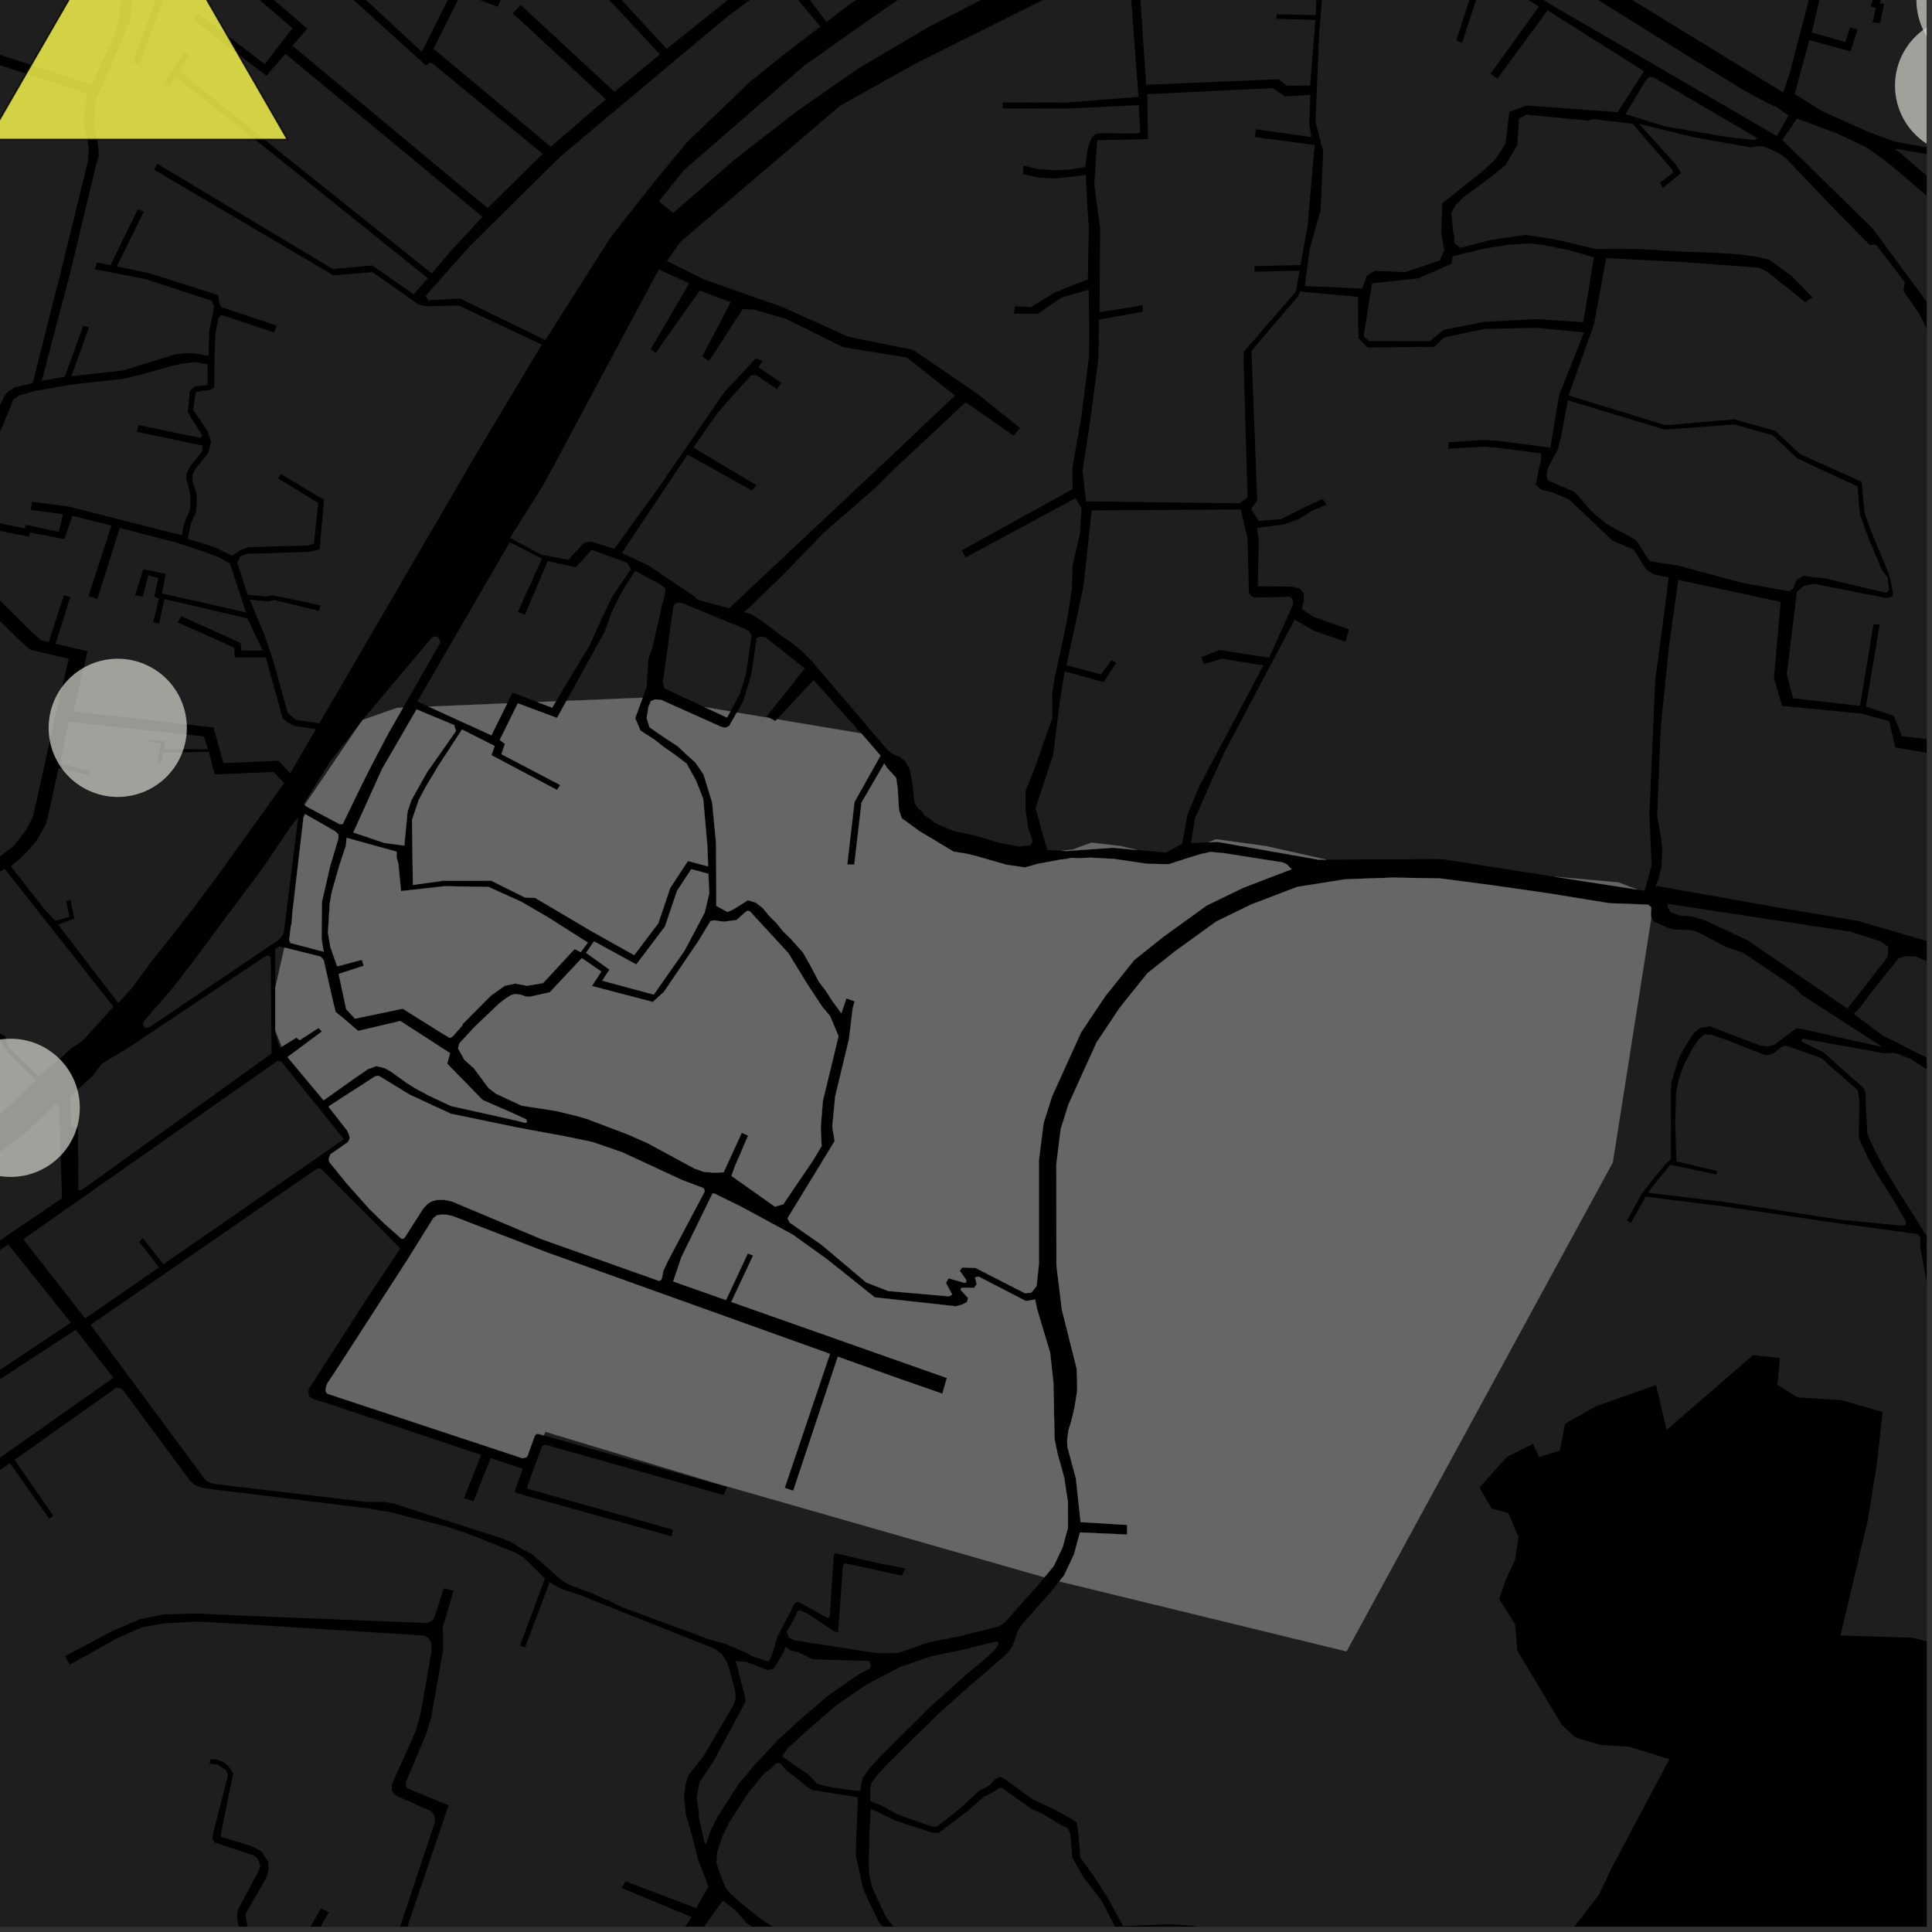 <?xml version="1.0" encoding="UTF-8"?>
<svg xmlns="http://www.w3.org/2000/svg" xmlns:xlink="http://www.w3.org/1999/xlink" width="361pt" height="361pt" viewBox="0 0 361 361" version="1.1">
<rect x="0" y="0" width="361" height="361" fill="#333333" stroke="none"/>
<defs>
<clipPath id="clip1">
  <path d="M 335 0 L 360 0 L 360 27 L 335 27 Z M 335 0 "/>
</clipPath>
<clipPath id="clip2">
  <path d="M 251 171 L 360 171 L 360 360 L 251 360 Z M 251 171 "/>
</clipPath>
<clipPath id="clip3">
  <path d="M 354 27 L 360 27 L 360 36 L 354 36 Z M 354 27 "/>
</clipPath>
<clipPath id="clip4">
  <path d="M 333 22 L 360 22 L 360 89 L 333 89 Z M 333 22 "/>
</clipPath>
<clipPath id="clip5">
  <path d="M 338 19 L 360 19 L 360 29 L 338 29 Z M 338 19 "/>
</clipPath>
<clipPath id="clip6">
  <path d="M 309 108 L 360 108 L 360 177 L 309 177 Z M 309 108 "/>
</clipPath>
<clipPath id="clip7">
  <path d="M 271 21 L 360 21 L 360 139 L 271 139 Z M 271 21 "/>
</clipPath>
<clipPath id="clip8">
  <path d="M 37 355 L 179 355 L 179 360 L 37 360 Z M 37 355 "/>
</clipPath>
<clipPath id="clip9">
  <path d="M 133 329 L 173 329 L 173 360 L 133 360 Z M 133 329 "/>
</clipPath>
<clipPath id="clip10">
  <path d="M 162 295 L 291 295 L 291 360 L 162 360 Z M 162 295 "/>
</clipPath>
<clipPath id="clip11">
  <path d="M 162 334 L 219 334 L 219 360 L 162 360 Z M 162 334 "/>
</clipPath>
<clipPath id="clip12">
  <path d="M 0 259 L 138 259 L 138 360 L 0 360 Z M 0 259 "/>
</clipPath>
<clipPath id="clip13">
  <path d="M 0 349 L 28 349 L 28 360 L 0 360 Z M 0 349 "/>
</clipPath>
<clipPath id="clip14">
  <path d="M 354 3 L 360 3 L 360 29 L 354 29 Z M 354 3 "/>
</clipPath>
<clipPath id="clip15">
  <path d="M 358 0 L 360 0 L 360 13 L 358 13 Z M 358 0 "/>
</clipPath>
</defs>
<g id="surface2660">
<path style="fill-rule:nonzero;fill:rgb(0%,0%,0%);fill-opacity:1;stroke-width:0.03;stroke-linecap:square;stroke-linejoin:miter;stroke:rgb(0%,0%,0%);stroke-opacity:1;stroke-miterlimit:10;" d="M 0 178 L 360 178 L 360 -182 L 0 -182 Z M 0 178 " transform="matrix(1,0,0,1,0,182)"/>
<path style=" stroke:none;fill-rule:nonzero;fill:rgb(39.999%,39.999%,39.999%);fill-opacity:0.3;" d="M 345.207 188.465 L 326.555 175.711 L 318.598 171.98 L 316.227 171.25 L 313.949 171.078 L 312.184 170.461 L 311.625 169.559 L 311.586 168.879 L 345.777 174.098 L 351.281 175.863 L 352.824 176.922 L 352.723 178.793 Z M 345.207 188.465 "/>
<g clip-path="url(#clip1)" clip-rule="nonzero">
<path style=" stroke:none;fill-rule:nonzero;fill:rgb(39.999%,39.999%,39.999%);fill-opacity:0.3;" d="M 340.922 -7.492 L 351.594 -5.648 L 349.551 1.219 L 350.5 1.484 L 349.902 4.176 L 350.559 4.246 L 351.293 4.328 L 352.043 0.77 L 351.254 0.613 L 352.957 -5.43 L 369.766 -3.371 L 368.117 5.215 L 367.957 6.465 L 366.324 15.723 L 361.289 14.395 L 361.008 15.207 L 360.723 16.02 L 366.016 17.398 L 364.547 26.629 L 350.195 24.445 L 343.742 21.863 L 339.543 19.926 L 338.309 19.418 L 335.348 17.574 L 338.074 7.5 L 345.781 9.609 L 347.086 5.523 L 346.387 5.324 L 345.695 5.129 L 344.828 7.848 L 338.531 6.086 L 340.574 -2.598 Z M 340.922 -7.492 "/>
</g>
<g clip-path="url(#clip2)" clip-rule="nonzero">
<path style=" stroke:none;fill-rule:nonzero;fill:rgb(39.999%,39.999%,39.999%);fill-opacity:0.3;" d="M 308.57 171.43 L 308.992 172.191 L 311.605 173.328 L 312.258 173.543 L 312.996 173.691 L 315.863 173.777 L 316.898 174.023 L 319.922 175.566 L 322.648 177.016 L 325.676 177.996 L 335.281 184.48 L 335.891 185.059 L 336.641 185.871 L 351.734 195.641 L 335.926 192.105 L 335.543 192.195 L 335.207 192.449 L 331.734 195.078 L 331.211 195.336 L 330.387 195.523 L 328.895 195.379 L 319.488 191.77 L 317.688 192.062 L 316.363 193.164 L 314.355 196.414 L 313.48 198.293 L 312.273 202.477 L 312.215 205.516 L 312.227 216.531 L 311.285 217.441 L 308.238 221.148 L 306.781 223.043 L 303.984 228.078 L 304.371 228.281 L 304.762 228.484 L 307.508 223.602 L 322.176 225.43 L 343.188 228.531 L 358.156 230.57 L 358.523 230.871 L 358.828 231.273 L 358.781 232.863 L 361.727 249.066 L 365.309 260.367 L 367.434 265.457 L 369.18 267.727 L 372.875 270.762 L 375.738 274.156 L 378.211 277.695 L 379.141 279.738 L 379.547 282.562 L 377.938 289.336 L 378.984 289.602 L 380.113 285.277 L 380.887 282.441 L 380.469 279.836 L 379.555 277.547 L 376.891 273.363 L 373.812 269.891 L 370.176 266.242 L 366.578 260.23 L 362.934 249.5 L 359.887 232.543 L 383.266 240.477 L 383.672 239.711 L 384.078 238.941 L 359.84 230.691 L 354.918 222.918 L 351.961 218.043 L 350.512 215.398 L 348.953 211.992 L 348.656 207.289 L 348.629 204.793 L 348.465 203.816 L 348.273 203.352 L 340.762 196.66 L 336.617 194.602 L 336.633 194.316 L 336.848 194.082 L 337.668 194.215 L 349.438 196.32 L 351.695 196.762 L 353.309 196.785 L 353.879 196.742 L 354.348 196.832 L 354.809 196.98 L 357.07 197.902 L 359.594 199.566 L 362.664 201.438 L 366.086 203.742 L 369.184 205.523 L 371.406 206.93 L 373.363 208.395 L 374.738 209.699 L 376.57 211.332 L 377.363 211.922 L 378.312 213.199 L 379.473 214.918 L 381.273 216.84 L 382.59 218.504 L 384.578 220.809 L 385.914 222.496 L 387.27 223.996 L 388.953 225.789 L 390.324 227.738 L 392.098 227.16 L 390.746 224.633 L 388.887 222.652 L 387.59 221.215 L 386.27 219.547 L 384.281 217.242 L 382.938 215.547 L 381.188 213.68 L 380.707 213.09 L 380.102 212.387 L 379.855 212.066 L 379.727 211.891 L 379.598 211.59 L 379.41 211.23 L 379.07 210.789 L 378.59 210.258 L 377.844 209.672 L 375.992 208.02 L 374.551 206.648 L 372.426 205.059 L 370.094 203.586 L 367.023 201.82 L 362.719 198.98 L 359.934 197.582 L 356.906 196.098 L 354.273 194.688 L 351.801 193.527 L 346.375 189.43 L 347.547 188.27 L 349.117 186.125 L 352.746 181.559 L 354.809 179.043 L 355.988 178.668 L 357.848 178.707 L 360.758 179.867 L 365.945 183.039 L 367.414 184.055 L 440.27 297.887 L 449.953 318.223 L 460.93 320.16 L 469.074 323.148 L 469.852 329.191 L 465.684 330.262 L 466.586 344.805 L 466.68 345.895 L 466.59 352.891 L 466.973 354.707 L 467.164 356.344 L 467.641 358.648 L 468.602 361.102 L 469.684 363.191 L 471.188 366.004 L 473.293 368.82 L 476.168 372.363 L 477.41 374.27 L 474.254 375.09 L 474.598 375.777 L 474.828 376.27 L 478.082 375.727 L 479.039 376.633 L 480.668 378.539 L 482.582 380.266 L 485.84 382.625 L 486.406 383.012 L 486.746 382.684 L 487.082 382.352 L 484.02 379.719 L 481.867 377.684 L 479.891 375.309 L 478.656 373.27 L 476.547 370.82 L 473.613 366.898 L 471.109 362.742 L 470.184 360.602 L 469.691 358.285 L 469.906 357.613 L 470.727 356.961 L 473.453 357.215 L 491.723 361.242 L 493.055 361.004 L 493.047 365.746 L 494.773 365.691 L 495.133 360.852 L 495.609 360.512 L 495.973 359.938 L 496.078 359.332 L 496.168 358.641 L 496.266 357.988 L 496.164 357.129 L 495.957 356.348 L 495.465 355.598 L 494.543 354.285 L 491.574 350.781 L 490.574 349.109 L 521.758 352.34 L 523.539 352.652 L 537.531 355.234 L 550.883 356.008 L 551.527 356.355 L 551.891 358.863 L 551.438 362.195 L 549.945 368.281 L 548.516 372.922 L 547.32 376.996 L 547.117 380.812 L 546.539 382.41 L 544.738 386.543 L 542.973 391.035 L 540.074 397.594 L 537.844 400.918 L 534.844 404.664 L 531.625 408.527 L 529.789 412.352 L 526.758 418.262 L 525 421.176 L 520.488 425.312 L 517.289 427.676 L 517.793 428.098 L 518.301 428.516 L 520.93 426.578 L 523.527 424.457 L 525.305 423.246 L 526.098 422.496 L 528.57 418.379 L 530.902 413.629 L 532.816 409.727 L 534.578 407.496 L 537.855 403.305 L 541.387 398.355 L 544.059 392.855 L 545.727 388.73 L 547.121 384.812 L 547.324 393.094 L 547.898 400.391 L 550.93 406.141 L 552.715 409.809 L 553.301 411.613 L 553.695 413.465 L 552.395 417.168 L 549.48 423.285 L 544.379 432.25 L 539.023 440.113 L 536.637 445.953 L 535.148 448.582 L 533.656 449.797 L 531.055 447.512 L 527.148 443.234 L 523.254 438.391 L 521.883 437.648 L 520.391 437.41 L 519.023 437.543 L 517.316 437.141 L 515.996 436.391 L 513.797 435.648 L 511.645 435.129 L 509.238 434.789 L 506.57 435.141 L 504.996 435.066 L 502.609 433.82 L 409.676 333.473 L 413.895 324.945 L 417.535 318.039 L 417.566 309.715 L 415.742 303.785 L 395.965 302.293 L 395.098 307.145 L 363.395 307.469 L 357.16 306.004 L 343.891 305.598 L 349.027 283.969 L 350.734 273.367 L 351.754 263.824 L 344.07 261.629 L 335.879 261.105 L 332.129 258.773 L 332.582 253.73 L 327.574 253.199 L 311.422 267.176 L 309.438 258.809 L 298.273 262.738 L 292.426 266.023 L 291.473 271.027 L 287.605 272.27 L 286.449 269.785 L 281.582 272.223 L 276.453 277.93 L 278.688 281.848 L 281.824 282.711 L 283.746 287.207 L 283.09 291.438 L 281.227 295.48 L 280.137 298.836 L 281.695 301.234 L 283.117 303.559 L 283.508 308.398 L 291.785 322.227 L 294.316 324.637 L 299.062 326.051 L 304.469 326.395 L 311.934 328.711 L 301.293 348.75 L 298.793 353.969 L 295.352 358.523 L 289.801 365.137 L 280.805 368.297 L 279.363 369.152 L 276.27 348.539 L 269.648 324.648 L 251.602 308.57 L 301.352 217.211 Z M 308.57 171.43 "/>
</g>
<path style=" stroke:none;fill-rule:nonzero;fill:rgb(39.999%,39.999%,39.999%);fill-opacity:0.3;" d="M 307.918 222.871 L 309.105 221.285 L 312.113 217.625 L 320.707 219.461 L 320.781 219.141 L 320.855 218.824 L 313.238 217.023 L 313.016 209.941 L 313.176 204.211 L 313.723 201.574 L 314.574 199.141 L 316.129 196.109 L 317.293 194.316 L 318.434 193.273 L 319.793 193.355 L 322.824 194.395 L 329.902 197.199 L 330.656 197.098 L 331.301 196.895 L 333.129 195.461 L 333.828 195.41 L 340.285 197.695 L 342.785 199.941 L 347.09 203.656 L 347.191 204.074 L 347.25 204.484 L 347.422 205.395 L 347.336 212.711 L 349.082 216.469 L 350.969 219.781 L 353.895 224.344 L 356.031 228.113 L 356.129 228.684 L 355.969 228.91 L 355.352 229.023 L 343.473 227.848 L 322.273 224.582 Z M 307.918 222.871 "/>
<path style=" stroke:none;fill-rule:nonzero;fill:rgb(39.999%,39.999%,39.999%);fill-opacity:0.3;" d="M 355.715 174.574 L 347.152 172.074 L 336.805 170.34 L 342.125 170.043 Z M 355.715 174.574 "/>
<path style=" stroke:none;fill-rule:nonzero;fill:rgb(39.999%,39.999%,39.999%);fill-opacity:0.3;" d="M 255.922 -28.574 L 250.984 -28.941 L 236.301 -29.227 L 235.977 -30.91 L 248.902 -34.934 L 259.387 -37.473 L 280.297 -41.195 L 292.188 -43.176 L 309.719 -45.617 L 304.719 -33.449 L 305.516 -33.195 L 306.312 -32.945 L 311.84 -45.887 L 336.895 -46.988 L 338.117 -46.488 L 338.582 -31.406 L 322.262 -34.031 L 322.078 -33.328 L 321.891 -32.625 L 338.555 -29.902 L 338.789 -20.676 L 338.867 -13.355 L 326.555 -17.293 L 326.188 -15.957 L 338.793 -12.02 L 338.797 -8.262 L 332.121 -9.031 L 331.973 -7.766 L 338.797 -7.066 L 338.648 -2.984 L 337.688 1.168 L 334.352 13.859 L 333.219 17.18 L 329.426 14.973 L 297.766 -4.445 L 280.898 -15.73 L 287.789 -32.621 L 286.934 -32.902 L 286.082 -33.184 L 279.27 -16.852 L 269.816 -22.629 L 261.09 -26.949 Z M 255.922 -28.574 "/>
<g clip-path="url(#clip3)" clip-rule="nonzero">
<path style=" stroke:none;fill-rule:nonzero;fill:rgb(39.999%,39.999%,39.999%);fill-opacity:0.3;" d="M 354.07 27.762 L 361.047 28.961 L 364.176 29.348 L 363.582 33.293 L 363.109 35.422 L 363.246 35.535 L 363.238 35.598 Z M 354.07 27.762 "/>
</g>
<path style=" stroke:none;fill-rule:nonzero;fill:rgb(39.999%,39.999%,39.999%);fill-opacity:0.3;" d="M 287.078 59.629 L 277.355 60.129 L 269.762 61.625 L 267.18 63.742 L 255.781 63.723 L 254.801 62.832 L 256.363 52.926 L 264.914 52.031 L 271.234 49.301 L 271.441 47.902 L 276.84 46.551 L 281.633 45.742 L 285.609 45.469 L 288.375 45.762 L 293.086 46.742 L 297.824 48.074 L 295.84 60.207 Z M 287.078 59.629 "/>
<path style=" stroke:none;fill-rule:nonzero;fill:rgb(39.999%,39.999%,39.999%);fill-opacity:0.3;" d="M 77.977 131.078 L 95.258 101.316 L 101.266 104.387 L 96.77 114.34 L 97.426 114.605 L 98.078 114.871 L 102.336 104.855 L 107.57 106.016 L 110.578 102.73 L 117.176 105.148 L 117.887 106.367 L 114.414 111.426 L 111.75 117.047 L 110.27 120.422 L 103.883 131.043 L 100.418 131.188 L 95.766 129.422 L 94.777 131.418 L 80.062 132.027 Z M 77.977 131.078 "/>
<path style=" stroke:none;fill-rule:nonzero;fill:rgb(39.999%,39.999%,39.999%);fill-opacity:0.3;" d="M 233.836 65.566 L 242.582 55.297 L 242.957 54.477 L 253.758 55.473 L 253.789 61.113 L 253.867 63.207 L 255.523 64.926 L 267.973 64.797 L 269.844 63.066 L 277.312 61.469 L 286.992 61.25 L 295.98 62.117 L 291.324 73.801 L 289.68 83.652 L 280 82.383 L 276.965 82.207 L 270.664 82.648 L 270.648 83.242 L 270.633 83.84 L 277.211 83.449 L 280.195 83.707 L 287.957 84.738 L 287.957 85.785 L 286.949 90.543 L 287.953 91.504 L 289.988 91.957 L 293.199 93.344 L 301.258 100.984 L 305.266 102.73 L 307.605 106.438 L 309.035 107.328 L 310.516 107.668 L 311.762 107.867 L 311.352 111.586 L 309.27 127.234 L 308.195 152.223 L 308.613 161.676 L 307.297 166.438 L 305.965 166.23 L 302.418 164.879 L 290.523 163.82 L 269.371 160.52 L 247.832 160.629 L 236.559 158.098 L 227.195 156.809 L 225.797 157.391 L 222.57 157.535 L 223.262 152.934 L 228.715 140.699 L 241.891 115.793 L 245.473 117.84 L 251.414 119.922 L 251.738 118.758 L 252.059 117.594 L 245.473 115.266 L 243.227 113.809 L 243.629 112.188 L 243.59 110.832 L 242.824 109.93 L 241.41 109.617 L 235.012 109.543 L 235.203 101.043 L 234.855 98.652 L 239.934 97.98 L 242.801 96.953 L 245.043 95.508 L 247.879 94.273 L 247.523 93.762 L 247.172 93.25 L 243.926 94.684 L 239.367 97.004 L 235.184 97.359 L 233.754 95.105 L 234.918 93.531 Z M 233.836 65.566 "/>
<g clip-path="url(#clip4)" clip-rule="nonzero">
<path style=" stroke:none;fill-rule:nonzero;fill:rgb(39.999%,39.999%,39.999%);fill-opacity:0.3;" d="M 370.043 82.719 L 369.004 80.578 L 362.785 62.48 L 360.824 57.496 L 349.957 42.742 L 333.031 26.156 L 335.789 22.156 L 343.258 24.938 L 348.922 27.617 L 353.512 31.008 L 385.285 58.266 L 374.453 88.031 L 370.535 81.91 Z M 370.043 82.719 "/>
</g>
<path style=" stroke:none;fill-rule:nonzero;fill:rgb(39.999%,39.999%,39.999%);fill-opacity:0.3;" d="M 139.422 125.863 L 138.234 129.719 L 136.477 132.938 L 131.645 132.125 L 124.156 128.637 L 123.855 127.504 L 124.027 126.27 L 125.809 113.332 L 126.137 112.75 L 126.918 112.559 L 127.656 112.766 L 139.129 117.492 L 139.949 117.93 L 140.426 118.723 Z M 139.422 125.863 "/>
<path style=" stroke:none;fill-rule:nonzero;fill:rgb(39.999%,39.999%,39.999%);fill-opacity:0.3;" d="M 308.93 14.434 L 328.371 25.809 L 327.816 26.184 L 322.504 25.562 L 311.254 23.645 L 303.73 21.344 L 307.41 15.191 L 308.086 14.418 Z M 308.93 14.434 "/>
<path style=" stroke:none;fill-rule:nonzero;fill:rgb(39.999%,39.999%,39.999%);fill-opacity:0.3;" d="M 137.676 133.137 L 138.871 131.039 L 140.422 125.883 L 141.371 119.203 L 142.09 118.918 L 143.043 119.09 L 150.363 124.891 L 143.254 133.863 L 143.828 134.172 Z M 137.676 133.137 "/>
<path style=" stroke:none;fill-rule:nonzero;fill:rgb(39.999%,39.999%,39.999%);fill-opacity:0.3;" d="M 145.188 134.398 L 151.992 127.109 L 152.5 127.59 L 159.754 135.75 L 159.973 136.039 L 160.191 136.348 L 160.691 136.75 L 160.949 137.047 Z M 145.188 134.398 "/>
<path style=" stroke:none;fill-rule:nonzero;fill:rgb(39.999%,39.999%,39.999%);fill-opacity:0.3;" d="M 67.812 134.496 L 68.766 133.289 L 80.773 119.039 L 81.305 118.906 L 81.734 118.988 L 82.008 119.348 L 82.305 120.043 L 75.316 132.223 L 74.172 132.273 Z M 67.812 134.496 "/>
<path style=" stroke:none;fill-rule:nonzero;fill:rgb(39.999%,39.999%,39.999%);fill-opacity:0.3;" d="M 129.707 111.406 L 121.148 105.645 L 116.188 103.336 L 128.469 84.953 L 140.48 91.652 L 140.922 91.16 L 141.367 90.664 L 129.551 83.641 L 133.957 77.324 L 137.535 73.227 L 140.379 70.098 L 141.422 70.156 L 145.156 72.711 L 145.586 72.129 L 146.012 71.547 L 141.727 68.645 L 142.461 67.484 L 141.234 66.961 L 139.977 68.312 L 135.316 73.305 L 123.184 90.949 L 114.789 102.551 L 110.488 101.195 L 109.09 101.43 L 106.195 104.59 L 101.16 103.664 L 95.301 100.508 L 101.586 90.535 L 123.09 50.359 L 128.789 52.934 L 121.605 65.23 L 122 65.547 L 122.52 65.941 L 130.75 54.293 L 136.523 56.477 L 131.219 66.594 L 131.812 67.031 L 132.41 67.469 L 133.02 66.652 L 138.789 57.742 L 140.879 57.855 L 146.852 59.578 L 157.543 64.879 L 169.477 66.812 L 178.434 73.926 L 165.027 86.621 L 136.242 113.664 L 130.43 112.094 Z M 129.707 111.406 "/>
<path style=" stroke:none;fill-rule:nonzero;fill:rgb(39.999%,39.999%,39.999%);fill-opacity:0.3;" d="M 237.762 16.473 L 240.145 18.023 L 244.848 17.711 L 244.641 23.227 L 245.043 25.617 L 234.645 24.145 L 234.582 24.883 L 234.523 25.621 L 245.641 27.094 L 244.344 42.051 L 243.023 49.52 L 234.387 49.723 L 234.406 50.254 L 234.426 50.781 L 242.836 50.57 L 242.145 54.484 L 232.43 65.707 L 232.348 66.73 L 233.109 92.918 L 231.664 94.055 L 202.922 93.676 L 202.273 87.992 L 203.762 78.242 L 205.262 66.711 L 205.316 59.734 L 213.582 58.227 L 213.547 57.629 L 213.516 57.031 L 205.449 58.352 L 205.562 42.582 L 204.473 34.484 L 205.004 26.199 L 214.516 25.992 L 214.355 17.594 Z M 237.762 16.473 "/>
<path style=" stroke:none;fill-rule:nonzero;fill:rgb(39.999%,39.999%,39.999%);fill-opacity:0.3;" d="M 233.105 100.582 L 233.367 110.691 L 233.801 111.43 L 234.461 111.656 L 240.98 111.512 L 241.477 111.879 L 241.648 112.895 L 237.125 122.895 L 227.863 121.457 L 224.43 122.801 L 224.93 124.09 L 228.289 123.074 L 236.062 124.336 L 224.055 147 L 221.863 152.293 L 220.887 157.668 L 217.875 159.301 L 212.508 158.82 L 209.441 158.098 L 203.953 157.453 L 200.402 158.742 L 198.379 158.969 L 195.68 158.832 L 193.492 151 L 196.781 141.047 L 198.059 130.934 L 198.93 125.449 L 206.23 127.457 L 208.547 123.895 L 208.125 123.621 L 207.703 123.352 L 205.715 126.004 L 199.27 124.305 L 202.48 109.445 L 203.977 95.367 L 231.852 95.191 Z M 233.105 100.582 "/>
<g clip-path="url(#clip5)" clip-rule="nonzero">
<path style=" stroke:none;fill-rule:nonzero;fill:rgb(39.999%,39.999%,39.999%);fill-opacity:0.3;" d="M 364.547 26.629 L 364.297 28.188 L 360.32 27.605 L 353.996 26.445 L 349.312 24.723 L 340.57 20.824 L 338.309 19.418 L 339.543 19.926 L 343.742 21.863 L 350.195 24.445 Z M 364.547 26.629 "/>
</g>
<path style=" stroke:none;fill-rule:nonzero;fill:rgb(39.999%,39.999%,39.999%);fill-opacity:0.3;" d="M 105.844 130.961 L 113.027 117.957 L 114.254 114.512 L 115.949 111.066 L 116.945 109.344 L 118.699 106.676 L 123.523 109.285 L 124.293 109.98 L 124.234 111.215 L 123.746 112.922 L 121.875 121.074 L 121.164 123.109 L 120.828 128.352 L 120.086 130.371 Z M 105.844 130.961 "/>
<g clip-path="url(#clip6)" clip-rule="nonzero">
<path style=" stroke:none;fill-rule:nonzero;fill:rgb(39.999%,39.999%,39.999%);fill-opacity:0.3;" d="M 309.285 165.641 L 309.871 164.293 L 310.441 162.129 L 310.594 158.832 L 310.363 156.344 L 309.992 154.453 L 309.656 152.355 L 310.312 135.965 L 311.832 120.852 L 313.594 108.359 L 332.723 112.461 L 331.469 126.629 L 332.961 131.895 L 347.832 133.34 L 353.004 134.742 L 354.113 139.648 L 363.469 141.281 L 363.402 166.066 L 362.879 175.238 L 362.684 175.422 L 361.832 175.812 L 361.078 176.137 L 355.715 174.574 L 342.125 170.043 L 336.805 170.34 L 332.891 169.68 L 309.629 165.559 Z M 309.285 165.641 "/>
</g>
<g clip-path="url(#clip7)" clip-rule="nonzero">
<path style=" stroke:none;fill-rule:nonzero;fill:rgb(39.999%,39.999%,39.999%);fill-opacity:0.3;" d="M 297.668 61.086 L 297.848 60.586 L 300.121 48.23 L 314.043 48.941 L 328.625 50.016 L 330.141 50.734 L 331.469 51.742 L 332.793 52.91 L 334.5 54.148 L 337.246 56.484 L 337.848 56.102 L 338.676 55.578 L 334.793 51.578 L 330.625 48.57 L 328.445 47.984 L 325.133 47.535 L 321.059 47.27 L 313.863 47 L 312.297 46.887 L 305.941 46.516 L 298.184 46.535 L 290.645 44.75 L 284.996 43.887 L 278.395 44.867 L 272.855 46.32 L 271.723 45.355 L 271.777 44.391 L 271.504 43.203 L 271.195 39.773 L 271.918 38.402 L 273.363 36.93 L 278.941 32.785 L 281.316 30.824 L 283.484 27.199 L 283.848 22.141 L 285.188 21.426 L 296.828 22.539 L 297.582 22.242 L 305.055 23.133 L 312.539 31.801 L 312.582 32.301 L 310.176 34.129 L 310.438 34.629 L 310.699 35.125 L 314.113 32.34 L 313.086 30.695 L 306.258 23.133 L 316.41 25.633 L 327.082 27.531 L 328.816 27.27 L 329.773 27.434 L 331.203 28.082 L 332.207 28.559 L 332.918 28.977 L 333.664 29.535 L 343.965 40.32 L 349.367 45.762 L 350.523 45.68 L 355.934 52.754 L 355.676 54.375 L 358.723 58.816 L 360.746 62.922 L 362.766 68.855 L 366.312 78.625 L 367.453 82.035 L 366.227 84.605 L 364.504 87.176 L 363.52 90.797 L 363.398 95.473 L 363.031 98.512 L 363.277 102.016 L 363.402 105.801 L 365.129 115.383 L 363.41 129.871 L 363.414 138.398 L 355.41 137.582 L 353.855 133.75 L 348.656 132.016 L 351.23 116.688 L 350.074 116.672 L 347.539 131.898 L 335.027 130.465 L 333.867 125.969 L 335.758 110.578 L 337.02 109.48 L 338.914 109.078 L 351.996 111.664 L 353.012 111.703 L 353.672 111.328 L 353.672 110.586 L 353.223 108.227 L 352.809 106.922 L 349.836 99.801 L 348.406 95.793 L 348.215 94.027 L 347.863 90.023 L 336.332 84.848 L 331.727 80.531 L 324.043 78.348 L 311.234 79.457 L 293.098 73.898 Z M 297.668 61.086 "/>
</g>
<path style=" stroke:none;fill-rule:nonzero;fill:rgb(39.999%,39.999%,39.999%);fill-opacity:0.3;" d="M 347.098 90.902 L 347.367 94.273 L 347.578 96.199 L 349.066 100.371 L 351.637 106.531 L 352.684 107.84 L 352.961 110.195 L 352.547 110.719 L 351.375 110.523 L 340.895 108.043 L 338.758 107.848 L 336.969 107.59 L 335.656 108.375 L 335.172 109.711 L 335.051 109.957 L 334.91 110.07 L 334.699 110.215 L 334.375 110.402 L 334.273 110.465 L 325.496 108.906 L 313.746 105.727 L 308.375 104.875 L 308.148 104.648 L 307.863 104.34 L 306.645 102.359 L 306.418 101.965 L 306.141 101.555 L 305.789 101.145 L 305.457 100.832 L 304.637 100.301 L 300.98 98.359 L 300.566 98.109 L 300.148 97.871 L 297.414 95.605 L 294.832 92.57 L 294.52 92.246 L 294.219 91.945 L 289.242 89.773 L 288.965 88.859 L 289.195 87.637 L 290.113 85.727 L 291.086 84.043 L 291.672 81.711 L 292.949 74.805 L 311.082 80.27 L 324.027 79.309 L 331.25 81.328 L 335.816 85.656 Z M 347.098 90.902 "/>
<path style=" stroke:none;fill-rule:nonzero;fill:rgb(39.999%,39.999%,39.999%);fill-opacity:0.3;" d="M 224.754 -17.793 L 227.449 -20.25 L 228.816 -20.996 L 231.504 -22.141 L 235.02 -22.887 L 240.078 -23.434 L 245.793 -23.812 L 251.035 -23.746 L 255.617 -23.184 L 260.039 -22.234 L 265.285 -20.117 L 270.051 -17.504 L 280.688 -10.703 L 290.418 -5.121 L 315.668 10.641 L 326.16 17.07 L 330.328 19.285 L 331.992 20.02 L 334.195 21.609 L 333.098 23.512 L 331.996 25.41 L 289.355 0.605 L 270.371 -12.348 L 265.43 -15.195 L 261.973 -16.848 L 259.293 -17.816 L 256.555 -18.441 L 253.395 -19.066 L 249.496 -19.594 L 244.789 -19.988 L 236.805 -19.863 L 232.219 -19.516 L 227.812 -18.656 L 225.133 -17.625 Z M 224.754 -17.793 "/>
<path style=" stroke:none;fill-rule:nonzero;fill:rgb(39.999%,39.999%,39.999%);fill-opacity:0.3;" d="M 333.219 17.18 L 333.184 17.277 L 329.426 14.973 Z M 333.219 17.18 "/>
<path style=" stroke:none;fill-rule:nonzero;fill:rgb(39.999%,39.999%,39.999%);fill-opacity:0.3;" d="M 214.164 15.84 L 213.051 -0.617 L 211.91 -9.008 L 212.043 -9.074 L 223.398 -14.914 L 231.207 -17.609 L 239.926 -18.457 L 244.617 -18.461 L 245.863 -18.328 L 245.199 -7.504 L 246.246 -4.605 L 245.82 2.828 L 238.559 2.664 L 238.457 3.508 L 245.793 3.711 L 244.797 15.98 L 240.465 16.02 L 238.902 14.801 Z M 214.164 15.84 "/>
<path style=" stroke:none;fill-rule:nonzero;fill:rgb(39.999%,39.999%,39.999%);fill-opacity:0.3;" d="M 124.602 48.777 L 127.141 45.203 L 156.996 19.742 L 171.109 11.852 L 210.562 -7.836 L 211.348 -0.398 L 212.727 18.105 L 198.988 19.184 L 187.336 19.137 L 187.336 20.258 L 199.387 20.277 L 212.773 19.645 L 213.059 24.496 L 212.977 24.805 L 212.488 24.961 L 205.734 24.887 L 205 24.961 L 204.43 25.234 L 203.902 25.93 L 203.258 27.637 L 202.801 31.188 L 200.234 31.641 L 197.004 31.82 L 193.68 31.551 L 191.207 30.922 L 191.207 32.543 L 193.965 33.176 L 197.195 33.355 L 200.613 32.992 L 202.895 32.629 L 203.086 37.141 L 203.449 42.555 L 203.27 52.211 L 200.082 53.422 L 197.188 54.609 L 192.578 57.398 L 189.656 57.227 L 189.559 57.922 L 189.465 58.617 L 193.945 58.625 L 198.289 55.629 L 203.426 54.121 L 203.527 62.539 L 203.477 66.727 L 202.016 78.172 L 200.383 87.27 L 200.422 91.398 L 179.723 102.82 L 180.078 103.488 L 180.43 104.156 L 200.961 93.094 L 202.102 94.996 L 201.789 99.762 L 200.414 105.617 L 200.305 110.012 L 199.25 116.57 L 197.035 126.766 L 196.621 129.48 L 196.629 134.137 L 193.156 144.059 L 191.633 147.762 L 191.633 151.348 L 192.121 154.703 L 192.977 157.25 L 192.488 157.941 L 190.297 158.176 L 186.941 157.539 L 182.004 156.094 L 178.227 155.285 L 174.688 153.785 L 173.652 152.918 L 172.617 152.281 L 172.258 151.617 L 171.48 150.965 L 170.891 150.059 L 170.414 145.789 L 169.93 143.613 L 169.062 142.145 L 168.191 141.465 L 166.742 140.871 L 165.809 140.105 L 151.777 123.645 L 149.879 121.727 L 148.086 120.234 L 145.871 118.703 L 144.441 117.602 L 142.137 115.879 L 140.402 114.781 L 139.016 114.344 L 139.941 113.578 L 146.41 107.32 L 153.922 99.527 L 160.391 93.93 L 163.395 91.293 L 167.305 87.441 L 180.438 75.164 L 189.383 81.391 L 190.609 79.984 L 182.691 73.629 L 170.645 65.383 L 158.516 62.93 L 146.152 57.352 L 131.461 52.188 Z M 124.602 48.777 "/>
<path style=" stroke:none;fill-rule:nonzero;fill:rgb(39.999%,39.999%,39.999%);fill-opacity:0.3;" d="M 255.543 -16.68 L 260.668 -14.969 L 266.648 -11.898 L 263.742 -1.164 L 264.305 -1.051 L 264.871 -0.941 L 267.676 -11.445 L 269.449 -10.426 L 276.516 -5.945 L 272.109 7.527 L 272.648 7.77 L 273.191 8.016 L 277.516 -5.172 L 287.547 1.242 L 278.508 13.77 L 279.152 14.227 L 279.797 14.68 L 289.18 1.949 L 307.18 13.293 L 302.27 20.957 L 285.184 19.715 L 282.02 20.93 L 281.301 26.906 L 279.484 29.691 L 277.273 31.809 L 269.496 37.98 L 269.301 43.617 L 269.883 46.84 L 268.969 48.691 L 262.629 50.844 L 256.906 50.617 L 255.441 51.469 L 254.527 53.91 L 243.824 53.449 L 244.695 46.594 L 246.77 39.227 L 247.238 28.227 L 245.809 22.793 L 246.484 6.379 L 247.359 -4.312 L 246.23 -7.367 L 246.824 -18.078 Z M 255.543 -16.68 "/>
<g clip-path="url(#clip8)" clip-rule="nonzero">
<path style=" stroke:none;fill-rule:nonzero;fill:rgb(39.999%,39.999%,39.999%);fill-opacity:0.3;" d="M 103.09 472.504 L 101.926 472.395 L 101.055 472.156 L 100.043 472.027 L 98.625 471.73 L 97.441 471.363 L 96.258 471.16 L 94.691 470.961 L 92.121 470.535 L 90.523 470.441 L 88.484 470.336 L 86.105 470.051 L 85.332 469.902 L 84.148 469.598 L 82.816 469.102 L 81.652 468.453 L 80.637 467.805 L 79.242 466.559 L 78.082 465.047 L 77.035 463.48 L 76.02 461.973 L 74.984 460.449 L 73.809 458.977 L 72.703 457.617 L 71.605 456.523 L 64.625 451.504 L 63.809 450.844 L 61.949 449.27 L 60.555 448.391 L 58.941 447.609 L 57.102 447.109 L 53.746 445.715 L 49.277 444.422 L 47.352 443.805 L 45.832 442.738 L 44.641 441.699 L 42.652 439.312 L 41.301 437.41 L 40.293 435.746 L 39.277 434.109 L 38.516 432.543 L 38.051 430.652 L 38.172 427.203 L 38.512 424.98 L 39.43 421.777 L 39.082 419.508 L 38.523 418.305 L 38.223 417.852 L 37.855 417.445 L 37.469 416.812 L 37.25 416.035 L 37.465 415.258 L 37.926 414.355 L 38.91 413.059 L 39.594 412.047 L 40.508 410.172 L 40.887 409.305 L 41.566 406.637 L 43.086 403.246 L 44.301 401.156 L 45.594 399.207 L 47.719 396.828 L 48.934 395.383 L 50.605 393.715 L 52.543 392.316 L 55.223 390.676 L 57.168 389.852 L 57.254 389.98 L 57.641 390.199 L 58.043 390.34 L 58.441 390.324 L 58.848 390.191 L 59.223 390 L 59.602 389.848 L 60.297 389.609 L 60.652 389.5 L 61.047 389.383 L 61.426 389.312 L 61.773 389.266 L 62.891 389.109 L 63.289 389.043 L 63.691 389.281 L 63.918 389.227 L 64.105 389.301 L 64.324 389.457 L 64.629 389.672 L 64.91 389.684 L 65.121 389.777 L 66.238 389.867 L 66.449 390.027 L 71.652 390.359 L 71.902 389.93 L 68.879 389.711 L 65.645 388.98 L 65.07 388.773 L 64.68 388.648 L 63.938 388.508 L 63.113 388.438 L 62.77 388.43 L 61.484 388.648 L 61.211 388.711 L 60.328 389.008 L 60.129 389.078 L 59.16 389.508 L 58.926 389.566 L 58.676 389.625 L 58.418 389.641 L 57.969 389.301 L 61.16 387.133 L 66.199 384.867 L 69.164 383.945 L 69.609 383.793 L 72.738 383.152 L 76.922 382.152 L 79.254 381.676 L 82.34 381.668 L 92.402 383.469 L 98.898 385.031 L 101.906 385.52 L 106.344 385.43 L 107.484 385.188 L 109.148 384.422 L 114.184 380.477 L 114.637 380.008 L 117.793 377.309 L 118.031 377.18 L 121.898 373.461 L 128.836 363.848 L 134.855 355.383 L 135.164 355.191 L 136.039 355.859 L 137.523 357.051 L 139.461 359.32 L 146.645 363.852 L 149.82 365.355 L 151.988 366.059 L 154.98 366.699 L 157.434 367.512 L 159.602 367.609 L 162.137 367.758 L 165.152 367.91 L 166.633 368.109 L 167.742 368.211 L 168.641 368.461 L 169.859 368.91 L 170.547 369.812 L 170.863 372.223 L 171.766 375.285 L 172.523 379.648 L 173.676 392.414 L 173.66 394.848 L 173.547 397.93 L 173.52 400.629 L 173.484 402.34 L 173.301 403.598 L 173.023 404.992 L 172.676 406.453 L 171.906 408.098 L 171.445 408.766 L 170.18 410.496 L 169.73 411.027 L 169.277 411.438 L 168.797 411.801 L 168.285 412.164 L 165.977 414.055 L 163.441 416.031 L 161.32 417.09 L 159.484 417.934 L 156.5 419.961 L 155.215 420.773 L 154.113 421.523 L 153.602 422.16 L 153.367 422.781 L 152.762 424.34 L 151.582 426.863 L 148.293 425.504 L 143.375 423.047 L 132.18 418.246 L 127.074 416.445 L 126.801 416.156 L 126.422 415.992 L 126.047 415.969 L 124.383 421.297 L 123.27 426.504 L 116.781 425.625 L 115.723 428.289 L 116.746 428.477 L 117.336 426.789 L 119.129 426.82 L 122.438 427.734 L 128.738 431.379 L 131.621 433.145 L 132.379 433.711 L 141.664 438.176 L 142.02 438.312 L 150.664 440.84 L 151.113 440.957 L 151.516 440.98 L 152.812 440.824 L 154.082 440.355 L 154.375 440.082 L 155.156 439.129 L 155.293 438.777 L 156.043 436.633 L 156.824 435.359 L 158.48 433.34 L 159.852 431.961 L 161.559 430.395 L 162.816 429.418 L 164.746 428.379 L 166.277 427.941 L 169.605 427.051 L 169.918 427.613 L 170.766 429.84 L 172.062 431.863 L 173.355 434.723 L 175.48 438.594 L 176.5 440.598 L 176.949 441.57 L 177.285 442.496 L 177.484 443.41 L 178.039 448.516 L 169.422 445.363 L 169.117 445.688 L 168.809 446.016 L 177.832 449.484 L 177.555 450.328 L 175.562 449.582 L 175.508 449.957 L 177.465 450.664 L 177.355 451.828 L 177.449 452.496 L 178.02 455.254 L 161.668 451.398 L 159.254 463.203 L 150.809 461.48 L 150.691 462.117 L 150.57 462.754 L 159.238 464.523 L 158.75 468.02 L 154.883 468.02 L 151.008 467.695 L 144.23 465.758 L 143.879 465.605 L 141.059 463.465 L 136.848 461.773 L 134.078 462.016 L 132.93 459.949 L 130.348 457.043 L 128.41 454.461 L 124.535 451.23 L 121.629 450.262 L 118.727 450.586 L 114.852 451.555 L 114.207 453.168 L 116.141 455.105 L 117.434 460.594 L 117.109 468.344 L 112.59 468.344 L 109.684 468.664 L 106.781 469.957 L 105.242 471.035 L 104.211 471.426 L 103.867 471.949 Z M 103.09 472.504 "/>
</g>
<path style=" stroke:none;fill-rule:nonzero;fill:rgb(39.999%,39.999%,39.999%);fill-opacity:0.3;" d="M 146.125 328.148 L 147.199 326.66 L 150.711 323.441 L 156.238 318.668 L 161.773 314.836 L 168.133 311.508 L 173.988 309.488 L 180.258 308.18 L 186.094 306.715 L 186.496 306.832 L 186.539 307.168 L 186.438 307.512 L 185.586 308.562 L 184.082 309.965 L 180.629 312.809 L 173.926 318.836 L 168.23 324.504 L 164.223 328.508 L 162.293 330.629 L 161.227 332.172 L 160.871 333.715 L 160.762 334.66 L 158.086 334.402 L 154.582 333.801 L 152.668 333.297 L 151.078 331.586 L 148.977 330.188 Z M 146.125 328.148 "/>
<g clip-path="url(#clip9)" clip-rule="nonzero">
<path style=" stroke:none;fill-rule:nonzero;fill:rgb(39.999%,39.999%,39.999%);fill-opacity:0.3;" d="M 135.012 343.062 L 136.266 340.516 L 139.945 334.812 L 142.902 331.273 L 143.906 330.57 L 145.109 329.426 L 145.754 329.5 L 147.121 330.949 L 149.613 332.859 L 150.742 333.848 L 151.707 334.461 L 160.312 335.832 L 159.992 343.617 L 159.914 346.824 L 160.668 350.016 L 161.234 352.785 L 162.453 355.484 L 164.129 359.004 L 166.27 361.68 L 168.402 363.797 L 169.926 364.953 L 171.25 366.16 L 171.859 367.172 L 172.52 368.617 L 172.633 370.727 L 171.836 368.152 L 170.848 366.926 L 169.02 366.203 L 167.805 365.988 L 164.605 365.699 L 158.289 365.484 L 152.504 364.043 L 150.145 363.25 L 146.562 361.238 L 142.605 358.906 L 138.453 355.609 L 136.379 353.723 L 135.621 352.789 L 135.121 351.641 L 134.562 350.188 L 133.867 348.062 L 133.992 346.074 Z M 135.012 343.062 "/>
</g>
<g clip-path="url(#clip10)" clip-rule="nonzero">
<path style=" stroke:none;fill-rule:nonzero;fill:rgb(39.999%,39.999%,39.999%);fill-opacity:0.3;" d="M 225.449 532.094 L 225.195 531.773 L 223.527 530.672 L 222.086 529.852 L 220.629 529.289 L 218.41 526.121 L 218.254 525.766 L 218.168 522.754 L 218.355 519.281 L 217.27 517.602 L 216.617 516.555 L 216.223 512.895 L 216.125 512.629 L 216.199 511.543 L 215.266 508.711 L 213.812 504.746 L 211.176 500.375 L 204.891 492.824 L 201.691 488.68 L 201.457 488.336 L 200.711 486.918 L 199.586 482.664 L 195.867 476.492 L 181.18 459.453 L 181.48 457.656 L 182.047 455.133 L 182.797 451.887 L 183.797 448.48 L 184.715 446.027 L 185.465 444.047 L 186.129 442.465 L 186.629 441.512 L 187.465 440.246 L 187.965 439.531 L 190.062 437.199 L 191.562 435.613 L 192.812 434.508 L 193.812 433.637 L 194.898 432.922 L 195.73 432.289 L 196.566 431.734 L 197.652 430.941 L 198.566 430.148 L 199.402 429.359 L 200.402 428.484 L 201.152 427.535 L 201.652 426.824 L 202.914 424.969 L 204.328 422.594 L 205.332 420.613 L 206.496 418.156 L 207.832 415.309 L 208.664 413.168 L 208.996 412.297 L 209.332 411.902 L 209.75 411.664 L 210.027 411.598 L 210.371 411.578 L 211.715 411.523 L 214.082 411.996 L 216.004 412.176 L 217.348 412.305 L 215.48 421.219 L 214.266 427.004 L 213.219 429.797 L 210.473 435.508 L 210.965 435.816 L 211.457 436.129 L 214.594 429.422 L 215.223 427.25 L 216.363 421.113 L 218.484 412.949 L 218.789 412.633 L 219.367 412.578 L 226.504 412.59 L 231.051 425.172 L 232.043 424.898 L 227.727 412.234 L 230.617 411.66 L 232.355 411.273 L 233.941 410.992 L 235.863 410.711 L 238.426 410.457 L 240.785 410.496 L 242.434 410.895 L 242.773 411.301 L 242.914 411.789 L 243.16 413.457 L 243.84 418.145 L 244.336 418.035 L 244.781 417.957 L 244.16 411.816 L 244.016 410.82 L 243.535 410.242 L 242.746 409.945 L 237.672 409.805 L 234.91 410.121 L 233.027 410.445 L 232.473 410.598 L 231.422 406.523 L 239.871 390.211 L 234.699 383.773 L 231.609 380.625 L 229.867 376.77 L 232.578 371.777 L 243.551 373.887 L 243.605 373.641 L 243.656 373.395 L 232.852 371.273 L 235.461 366.465 L 244.902 368.477 L 244.996 368.082 L 245.09 367.691 L 235.355 365.617 L 231.852 364.668 L 229.453 363.625 L 226.648 362 L 223.191 359.863 L 218.617 359.531 L 209.852 359.91 L 206.824 354.336 L 204.148 350.242 L 201.859 347.07 L 201.504 342.625 L 201.203 340.539 L 199.766 339.598 L 196.957 338.098 L 192.918 336.184 L 187.504 332.25 L 186.812 332.031 L 186.055 332.352 L 185.008 333.5 L 183.801 334.191 L 183.07 334.516 L 182.508 335.031 L 179.273 338.008 L 175.41 341.031 L 174.875 341.348 L 174.035 341.266 L 168.52 339.348 L 167.465 338.91 L 165.23 337.641 L 162.609 336.52 L 162.621 334.199 L 162.863 333.141 L 163.676 331.965 L 165.496 329.961 L 169.473 325.992 L 175.363 320.227 L 181.605 314.633 L 185.359 311.453 L 187.137 309.859 L 188.152 308.945 L 189.121 307.723 L 189.629 306.422 L 190.125 304.879 L 190.914 303.562 L 195.809 298.066 L 197.922 295.484 L 251.602 308.57 L 269.648 324.648 L 276.27 348.539 L 279.363 369.152 L 276.461 370.879 L 272.656 377.582 L 269.656 385.012 L 269.453 390.613 L 270.734 402.113 L 274.68 416.602 L 278.207 428.484 L 288.23 428.227 L 290.277 441.871 L 227.195 529.035 Z M 225.449 532.094 "/>
</g>
<g clip-path="url(#clip11)" clip-rule="nonzero">
<path style=" stroke:none;fill-rule:nonzero;fill:rgb(39.999%,39.999%,39.999%);fill-opacity:0.3;" d="M 218.441 360.312 L 218.156 361.695 L 216.477 361.664 L 213.703 364.434 L 213.551 364.523 L 213.246 364.449 L 213.051 364.336 L 211.918 363.816 L 206.914 363.102 L 203.719 363.188 L 203.336 363.27 L 203.141 363.48 L 203.043 363.895 L 202.613 368.125 L 204.426 378.328 L 205.504 382.539 L 205.617 384.238 L 205.684 385.438 L 205.586 385.621 L 205.367 385.68 L 205.121 385.668 L 204.016 384.836 L 201.027 383.84 L 197.188 383.879 L 192.785 383.691 L 192.93 380.453 L 192.117 380.418 L 191.305 380.387 L 191.262 383.359 L 180.801 383.145 L 176.773 383.055 L 175.656 382.641 L 174.68 379.363 L 174.375 370.812 L 174.031 368.5 L 173.605 366.82 L 172.621 365.332 L 171.051 363.898 L 169.559 362.766 L 167.582 360.805 L 165.633 358.367 L 164.051 355.043 L 162.914 352.527 L 162.418 350.184 L 162.324 348.496 L 162.418 343.941 L 162.434 343.281 L 162.441 342.84 L 162.707 337.98 L 167.242 340.16 L 174.188 342.441 L 175.078 342.496 L 175.523 342.402 L 181.055 338.191 L 183.73 335.809 L 185.82 334.715 L 186.574 334.176 L 186.973 334 L 187.434 334.238 L 192.695 337.969 L 195.18 339.133 L 197.941 340.852 L 199.535 341.586 L 199.992 342.664 L 200.367 347.062 L 202.391 350.684 L 205.922 355.277 L 208.789 360.883 L 213.082 360.527 Z M 218.441 360.312 "/>
</g>
<path style=" stroke:none;fill-rule:nonzero;fill:rgb(39.999%,39.999%,39.999%);fill-opacity:0.3;" d="M 103.883 131.043 L 103.168 132.23 L 100.418 131.188 Z M 103.883 131.043 "/>
<path style=" stroke:none;fill-rule:nonzero;fill:rgb(39.999%,39.999%,39.999%);fill-opacity:0.3;" d="M 94.777 131.418 L 91.82 137.387 L 80.062 132.027 Z M 94.777 131.418 "/>
<path style=" stroke:none;fill-rule:nonzero;fill:rgb(39.999%,39.999%,39.999%);fill-opacity:0.3;" d="M 305.965 166.23 L 290.523 163.82 L 302.418 164.879 Z M 305.965 166.23 "/>
<path style=" stroke:none;fill-rule:nonzero;fill:rgb(39.999%,39.999%,39.999%);fill-opacity:0.3;" d="M 247.832 160.629 L 246.398 160.637 L 227.535 157.312 L 225.797 157.391 L 227.195 156.809 L 236.559 158.098 Z M 247.832 160.629 "/>
<path style=" stroke:none;fill-rule:nonzero;fill:rgb(39.999%,39.999%,39.999%);fill-opacity:0.3;" d="M 136.477 132.938 L 135.852 134.082 L 131.645 132.125 Z M 136.477 132.938 "/>
<path style=" stroke:none;fill-rule:nonzero;fill:rgb(39.999%,39.999%,39.999%);fill-opacity:0.3;" d="M 131.641 222.711 L 125.859 233.617 L 124.816 235.602 L 123.953 237.438 L 123.672 238.832 L 123.488 239.195 L 123.125 239.332 L 101.156 231.531 L 84.367 224.461 L 82.867 224.188 L 81.559 224.215 L 80.57 224.52 L 79.805 225.035 L 79.07 225.824 L 75.656 231.195 L 75.371 231.465 L 75.016 231.465 L 71.797 228.613 L 69.012 225.895 L 64.723 221.074 L 61.934 217.613 L 61.504 217.066 L 61.434 216.523 L 61.574 216.051 L 61.789 215.645 L 64.93 213.473 L 65.215 213.066 L 65.355 212.523 L 65.141 211.844 L 64.855 211.23 L 61.418 206.844 L 61.52 206.652 L 70.109 201.113 L 70.711 200.996 L 71.473 201.441 L 76.5 204.512 L 84.215 208.098 L 96.594 210.664 L 105.578 212.324 L 110.688 213.383 L 116.285 215.316 L 127.449 220.492 L 131.453 222.008 L 131.645 222.375 Z M 131.641 222.711 "/>
<path style=" stroke:none;fill-rule:nonzero;fill:rgb(39.999%,39.999%,39.999%);fill-opacity:0.3;" d="M 133.844 169.258 L 133.844 165.625 L 133.793 157.488 L 133.078 149.98 L 131.453 144.684 L 129.934 142.469 L 128.004 140.738 L 126.648 139.449 L 124.047 137.746 L 121.359 135.898 L 120.836 134.172 L 121.152 132.121 L 121.629 130.988 L 122.445 130.691 L 123.582 130.793 L 124.805 131.352 L 134.719 135.793 L 135.258 135.938 L 135.715 135.926 L 136.254 135.637 L 137.676 133.137 L 143.828 134.172 L 144.066 134.297 L 144.879 134.73 L 145.188 134.398 L 160.949 137.047 L 164.523 141.191 L 159.66 149.859 L 158.309 161.547 L 159.629 161.547 L 160.977 149.977 L 165.215 142.676 L 165.816 143.574 L 166.594 144.395 L 167.457 145.375 L 167.715 147.176 L 167.977 151.352 L 168.496 152.906 L 170.305 154.215 L 171.773 155.281 L 173.41 156.262 L 178.156 159.125 L 180.656 159.531 L 182.125 159.883 L 188.16 161.602 L 191.523 162.09 L 193.965 161.391 L 196.168 161 L 198.074 160.621 L 199.262 160.504 L 200.234 160.285 L 201.613 160.363 L 203.699 160.254 L 206.273 160.395 L 208.207 160.504 L 214.328 161.402 L 218.383 161.484 L 221.66 160.418 L 224.332 159.598 L 226.145 159.188 L 228.816 159.434 L 239.633 161.137 L 240.488 161.527 L 240.805 161.891 L 241.359 162.406 L 232.258 165.898 L 225.434 169.223 L 217.387 175.039 L 211.961 179.359 L 206.535 186.121 L 201.988 192.934 L 196.566 204.895 L 194.992 209.879 L 194.121 216.855 L 194.125 227.152 L 194.129 236.121 L 193.691 240.297 L 192.715 241.52 L 191.547 241.66 L 182.277 236.918 L 179.805 236.828 L 179.32 237.426 L 180.539 239.156 L 180.527 239.598 L 180.238 239.707 L 177.234 238.855 L 176.75 239.734 L 177.926 241.902 L 177.289 242.223 L 165.957 241.223 L 161.855 239.629 L 153.496 232.582 L 147.566 228.449 L 147.145 227.652 L 155.957 213.227 L 155.516 210.562 L 156.059 204.863 L 158.629 194.199 L 159.328 188.438 L 159.68 187.098 L 158.918 186.82 L 158.152 186.539 L 157.215 189.328 L 155.566 187.102 L 154.273 185.094 L 153.027 183.465 L 151.484 180.535 L 150.059 178.004 L 147.805 175.469 L 146.262 173.949 L 145.102 172.492 L 143.887 171.305 L 142.465 169.617 L 141.219 168.66 L 139.734 168.211 L 138.785 168.828 L 137.066 169.898 L 135.938 170.406 Z M 133.844 169.258 "/>
<path style=" stroke:none;fill-rule:nonzero;fill:rgb(39.999%,39.999%,39.999%);fill-opacity:0.3;" d="M 67.277 135.18 L 67.812 134.496 L 74.172 132.273 L 75.316 132.223 L 72.547 137.059 L 71.5 139.047 L 69.41 143.035 L 67.684 146.457 L 64.043 153.969 L 63.484 154.012 L 57.172 150.645 L 56.93 150.414 Z M 67.277 135.18 "/>
<path style=" stroke:none;fill-rule:nonzero;fill:rgb(39.999%,39.999%,39.999%);fill-opacity:0.3;" d="M 63.254 156.559 L 61.66 161.965 L 60.145 168.535 L 60.086 175.453 L 60.48 177.832 L 54.27 176.203 L 54.043 175.621 L 54.34 173.09 L 54.48 172.625 L 54.652 170.395 L 56.719 152.656 L 57.004 152.113 L 62.641 155.336 L 63.184 155.852 Z M 63.254 156.559 "/>
<path style=" stroke:none;fill-rule:nonzero;fill:rgb(39.999%,39.999%,39.999%);fill-opacity:0.3;" d="M 51.434 192.461 L 51.43 189.832 L 51.43 184.621 L 53.137 177.059 L 59.891 178.742 L 60.473 179.375 L 62.301 187.457 L 62.723 189.113 L 63.965 190.105 L 66.926 192.633 L 74.797 190.777 L 84.094 196.785 L 83.562 198.75 L 90.195 205.547 L 95.742 207.965 L 98.379 209.191 L 98.445 209.742 L 98.035 209.793 L 96.434 209.375 L 84.262 206.66 L 82.797 205.973 L 80.031 204.676 L 77.516 203.309 L 75.918 202.301 L 72.961 200.172 L 71.879 199.578 L 71.086 199.375 L 70.289 199.223 L 69.648 199.453 L 68.77 199.754 L 66.453 201.348 L 60.465 205.594 L 53.719 197.523 L 60.16 192.73 L 59.832 192.406 L 59.508 192.082 L 55.977 194.375 L 55.391 193.875 L 52.645 195.578 Z M 51.434 192.461 "/>
<path style=" stroke:none;fill-rule:nonzero;fill:rgb(39.999%,39.999%,39.999%);fill-opacity:0.3;" d="M 132.762 172.098 L 133.461 171.965 L 135.242 172.227 L 137.637 171.906 L 139.539 170.211 L 140.07 170.238 L 147.309 178.098 L 150.891 183.957 L 153.68 188.164 L 155.094 189.844 L 156.68 193.617 L 153.754 205.695 L 153.363 210.508 L 153.418 212.262 L 153.523 214.137 L 151.887 216.875 L 146.352 225.023 L 144.789 225.465 L 141.344 223.023 L 136.68 219.73 L 137.32 217.91 L 138.234 215.828 L 139.785 212.184 L 139.191 211.922 L 138.598 211.664 L 135.219 219.039 L 133.48 219.125 L 131.473 218.953 L 129.746 218.34 L 120.934 213.57 L 117.199 211.93 L 109.582 209.047 L 107.875 208.555 L 103.902 207.586 L 97.484 206.605 L 92.699 204.379 L 91.297 203.312 L 88.543 199.598 L 86.789 198.059 L 85.59 195.887 L 85.84 194.938 L 88.645 191.91 L 93.285 187.488 L 94.496 186.57 L 95.461 185.957 L 96.27 185.727 L 96.832 185.805 L 97.398 185.879 L 98.121 186.184 L 98.93 186.262 L 102.738 185.41 L 108.707 179.035 L 112.352 181.531 L 110.598 184.242 L 121.98 187.223 L 124.059 185.328 L 130.551 175.762 Z M 132.762 172.098 "/>
<path style=" stroke:none;fill-rule:nonzero;fill:rgb(39.999%,39.999%,39.999%);fill-opacity:0.3;" d="M 212.508 158.82 L 207.898 158.406 L 199.293 159.016 L 198.379 158.969 L 200.402 158.742 L 203.953 157.453 L 209.441 158.098 Z M 212.508 158.82 "/>
<path style=" stroke:none;fill-rule:nonzero;fill:rgb(39.999%,39.999%,39.999%);fill-opacity:0.3;" d="M 84.859 135.484 L 85.191 136.605 L 79.828 144.246 L 76.883 149.48 L 76.156 151.641 L 75.543 158.004 L 71.805 157.504 L 66.023 155.547 L 71.406 143.656 L 77.84 132.562 Z M 84.859 135.484 "/>
<path style=" stroke:none;fill-rule:nonzero;fill:rgb(39.999%,39.999%,39.999%);fill-opacity:0.3;" d="M 197.922 295.484 L 198.82 294.391 L 200.684 290.43 L 201.785 286.348 L 210.594 286.738 L 210.609 285.836 L 210.625 284.938 L 201.914 284.406 L 201.031 276.219 L 199.453 270.398 L 199.395 269.078 L 199.668 267.133 L 200.055 265.957 L 200.363 264.785 L 200.699 263.367 L 200.922 262.117 L 201.27 259.895 L 201.27 257.867 L 201.18 255.719 L 198.406 244.699 L 197.395 236.406 L 197.387 217.488 L 198.203 210.941 L 199.648 206.363 L 204.902 194.773 L 209.242 188.27 L 214.383 181.871 L 219.484 177.805 L 227.254 172.188 L 233.711 169.043 L 242.367 165.723 L 251.285 164.305 L 260.277 163.98 L 269.105 164.141 L 279.051 165.438 L 289.32 166.918 L 300.688 168.77 L 307.953 169.043 L 308.523 169.504 L 308.473 171.25 L 308.57 171.43 L 301.352 217.211 L 251.602 308.57 Z M 197.922 295.484 "/>
<path style=" stroke:none;fill-rule:nonzero;fill:rgb(39.999%,39.999%,39.999%);fill-opacity:0.3;" d="M 132.371 163.27 L 132.516 166.984 L 131.664 170.535 L 127.922 177.613 L 122.16 185.84 L 112.531 183.242 L 113.883 181.172 L 109.508 178.039 L 111 175.898 L 118.887 180.219 L 124.266 173.105 L 126.5 166.465 L 129.168 162.414 Z M 132.371 163.27 "/>
<path style=" stroke:none;fill-rule:nonzero;fill:rgb(39.999%,39.999%,39.999%);fill-opacity:0.3;" d="M 132.32 161.887 L 128.543 160.879 L 125.234 165.906 L 123.012 172.508 L 118.5 178.473 L 110.367 173.91 L 100.004 167.781 L 98.066 167.695 L 91.793 164.562 L 82.816 164.57 L 77.145 165.355 L 77 153.188 L 78.223 149.516 L 79.562 147.008 L 81.906 143.082 L 86.34 136.312 L 92.426 139.402 L 91.828 141.113 L 104.086 147.609 L 104.387 147.152 L 104.688 146.691 L 93.691 140.914 L 94.348 139.004 L 93.387 138.262 L 96.75 131.418 L 104.082 134.152 L 105.844 130.961 L 120.086 130.371 L 118.684 134.188 L 119.676 136.523 L 122.34 138.234 L 123.969 139.531 L 126.148 141.047 L 128.301 142.695 L 130.035 145.82 L 131.395 149.273 L 132.172 158.113 Z M 132.32 161.887 "/>
<path style=" stroke:none;fill-rule:nonzero;fill:rgb(39.999%,39.999%,39.999%);fill-opacity:0.3;" d="M 101.566 268.207 L 100.637 267.945 L 100.254 267.945 L 99.949 268.23 L 98.555 272.082 L 98.336 272.316 L 97.977 272.395 L 97.621 272.473 L 61.227 260.441 L 61 260.23 L 60.852 259.949 L 60.852 259.523 L 61 258.891 L 61.223 258.395 L 62.637 256.277 L 76.012 235.562 L 80.973 227.602 L 81.641 227.098 L 82.305 226.969 L 83.371 226.969 L 84.57 227.223 L 102.324 234.062 L 155.082 252.98 L 146.625 278.02 L 147.422 278.293 L 148.215 278.566 L 156.551 253.504 L 167.629 257.477 L 176.082 260.418 L 176.504 258.945 L 176.926 257.477 L 136.648 243.273 L 140.719 234.602 L 140.223 234.406 L 139.73 234.211 L 135.652 242.922 L 125.785 239.441 L 127.312 234.934 L 133.125 223.031 L 133.461 223.004 L 138.598 225.531 L 148.121 230.691 L 154.605 235.344 L 163.449 242.414 L 178.637 244.086 L 179.672 243.812 L 180.672 243.305 L 180.891 242.535 L 179.484 241.004 L 179.656 240.621 L 180.512 240.621 L 182.031 240.648 L 182.5 239.922 L 182.172 238.691 L 182.887 238.555 L 191.711 243.117 L 193.41 242.82 L 193.77 244.562 L 196.223 252.773 L 196.832 258.32 L 197.047 268.855 L 197.605 271.621 L 198.844 276.074 L 199.547 280.66 L 199.551 285.453 L 198.578 289.059 L 196.918 292.582 L 195.164 294.727 L 132.93 276.902 L 101.938 267.539 Z M 101.566 268.207 "/>
<path style=" stroke:none;fill-rule:nonzero;fill:rgb(39.999%,39.999%,39.999%);fill-opacity:0.3;" d="M 84.066 193.941 L 82.652 193.113 L 75.246 188.477 L 66.332 190.336 L 64.684 188.566 L 63.281 181.977 L 67.969 180.461 L 67.785 179.906 L 67.602 179.348 L 63 180.57 L 61.738 176.961 L 61.281 174.355 L 61.395 172.293 L 61.508 170.559 L 61.621 168.77 L 61.965 166.762 L 63.391 161.77 L 64.645 157.973 L 64.762 156.562 L 74.109 159.137 L 74.109 160.191 L 74.445 161.457 L 74.922 166.438 L 74.895 166.508 L 83.055 165.594 L 91.27 165.723 L 97.43 168.512 L 102.363 171.379 L 109.84 176.125 L 108.504 177.91 L 107.363 177.324 L 101.473 183.695 L 98.457 184.191 L 96.277 183.781 L 94.305 184.195 L 91.703 186.055 L 86.391 191.402 L 86.414 191.586 L 84.598 193.641 Z M 84.066 193.941 "/>
<path style=" stroke:none;fill-rule:nonzero;fill:rgb(39.999%,39.999%,39.999%);fill-opacity:0.3;" d="M 139.32 317.945 L 139.086 316.539 L 138.066 312.758 L 137.926 311.965 L 137.449 310.387 L 139.453 310.516 L 143.531 312.098 L 144.645 311.699 L 146.219 309.062 L 146.812 307.742 L 147.656 308.363 L 149.156 308.719 L 151.871 310.051 L 162.383 310.363 L 162.559 310.633 L 162.691 311.234 L 162.543 311.77 L 160.453 312.863 L 154.684 316.855 L 149.031 321.738 L 145.422 325.047 L 140.914 329.887 L 137.926 333.473 L 134.098 339.41 L 132.723 342.207 L 131.906 344.605 L 131.637 344.312 L 130.633 339.84 L 130.531 338.23 L 130.164 335.824 L 130.727 332.98 L 133.25 329.246 Z M 139.32 317.945 "/>
<path style=" stroke:none;fill-rule:nonzero;fill:rgb(39.999%,39.999%,39.999%);fill-opacity:0.3;" d="M 34.469 -27.094 L 34.777 -27.754 L 35.93 -27.754 L 40.332 -24.684 L 39.793 -23.805 L 79.578 12.238 L 80.52 11.641 L 101.41 28.758 L 91.117 38.891 L 54.66 8.566 L 57.406 5.352 L 43.039 -6.996 L 42.41 -6.398 L 41.785 -5.801 L 54.641 5.258 L 52.961 7.445 L 49.465 11.984 L 37.004 2.418 L 36.066 3.691 L 49.785 14.152 L 53.316 10.043 L 90.16 40.512 L 84.43 46.68 L 80.66 51.09 L 51.398 27.672 L 33.488 13.223 L 35.367 10.457 L 34.93 10.074 L 34.422 9.637 L 32.176 13.176 L 30.582 15.688 L 31.094 15.988 L 31.605 16.285 L 32.703 14.27 L 50.836 28.617 L 79.953 51.984 L 77.281 54.973 L 69.562 49.59 L 62.168 50.262 L 29.367 30.598 L 29.109 31.125 L 29.098 31.152 L 28.816 31.719 L 62.297 51.449 L 69.613 50.852 L 78.152 56.859 L 79.57 57.234 L 85.707 57.086 L 101.234 64.391 L 89.078 84.684 L 59.668 135.16 L 55.328 134.52 L 53.77 133.238 L 51.02 123.344 L 49.414 118.629 L 47.809 114.793 L 46.672 112.031 L 50.137 112.398 L 51.211 112.105 L 59.602 114.152 L 59.734 113.68 L 59.906 113.129 L 50.98 111.227 L 49.672 111.445 L 46.285 111.152 L 44.336 105.184 L 44.91 103.98 L 46.176 103.488 L 57.891 103.113 L 59.734 102.676 L 60.543 93.41 L 52.523 88.605 L 52.184 89.043 L 51.926 89.375 L 59.461 93.969 L 58.656 101.547 L 57.539 101.914 L 46.41 102.234 L 44.871 102.82 L 43.41 103.844 L 40.023 102.234 L 35.078 100.664 L 35.461 98.762 L 35.844 97.375 L 36.609 95.691 L 36.758 94.086 L 36.738 92.305 L 36.215 90.719 L 35.941 89.781 L 35.957 88.711 L 36.531 87.605 L 38.898 84.629 L 39.434 82.508 L 38.812 80.609 L 36.809 77.609 L 36.113 76.586 L 36.555 73.297 L 37.492 73.078 L 39.262 72.859 L 40.027 72.422 L 40.098 66.406 L 40.242 62.312 L 40.832 59.375 L 41.363 58.84 L 51.219 62.133 L 51.703 60.852 L 41.332 57.371 L 40.941 56.551 L 40.766 55.137 L 27.754 51.008 L 21.832 49.789 L 26.859 39.57 L 26.301 39.34 L 25.742 39.113 L 20.641 49.547 L 18.137 49.059 L 17.918 49.656 L 17.68 50.301 L 20.242 50.805 L 27.188 52.164 L 39.625 56.207 L 39.992 57.309 L 39.699 59.016 L 39.094 61.777 L 38.973 66.512 L 36.375 66.02 L 34.516 66.02 L 32.699 66.223 L 23.012 69.227 L 13.34 70.293 L 16.629 61.156 L 16.156 61.027 L 15.551 60.863 L 12.109 70.375 L 7.801 71.168 L 13.258 50.43 L 17.98 30.688 L 18.461 29.211 L 18.383 27.633 L 18.145 25.949 L 17.527 22.824 L 17.977 18.438 L 22.41 8.422 L 24.324 3.82 L 24.699 0.527 L 29.055 -11.418 L 31.363 -10.758 L 32.602 -9.223 L 24.734 11.684 L 25.348 11.855 L 25.383 11.863 L 26.043 12.047 L 34.215 -10.102 L 32.207 -11.781 L 29.512 -12.734 Z M 34.469 -27.094 "/>
<path style=" stroke:none;fill-rule:nonzero;fill:rgb(39.999%,39.999%,39.999%);fill-opacity:0.3;" d="M -57.98 85.043 L -42.023 89.715 L -44.793 96.645 L -43.984 96.934 L -43.211 97.211 L -40.391 90.227 L -37.234 91.062 L -17.867 94.98 L -25.027 119.523 L -24.309 119.715 L -23.59 119.91 L -16.203 95.367 L -7.746 98.055 L -7.43 98.754 L -7.297 105.672 L -6.391 108.527 L -2.898 113.137 L 3.344 119.348 L 5.59 121.371 L 12.844 123.113 L 10.176 134.574 L 6.168 152.605 L 4.824 155.16 L 2.484 158.16 L -1.555 161.164 L -6.473 163.555 L -11.422 164.016 L -20.73 159.965 L -17.457 147.961 L -18.426 147.766 L -19.391 147.574 L -22.781 159.41 L -38.707 153.973 L -54.492 149.121 L -53.031 141.23 L -52.562 135.758 L -52.324 132.902 L -51.797 131.348 L -20.562 138.688 L -20.211 137.188 L -51.57 130.086 L -50.273 123.867 L -36.418 126.305 L -36.305 125.652 L -36.172 124.918 L -49.965 122.379 L -48.59 115.785 L -38.527 117.512 L -38.281 116.551 L -38.039 115.586 L -48.617 113.48 L -49.719 113.875 L -50.328 115.219 L -51.863 122.121 L -73.867 116.98 L -71.645 106.473 L -87.938 102.105 L -86.707 97.82 L -79.492 99.984 L -79.207 99.352 L -78.879 98.621 L -86.195 96.168 L -85.027 92.707 L -64.105 98.199 Z M -57.98 85.043 "/>
<path style=" stroke:none;fill-rule:nonzero;fill:rgb(39.999%,39.999%,39.999%);fill-opacity:0.3;" d="M -73.52 -33.219 L -48.5 -24.57 L -45.684 -30.887 L -19.465 -20.906 L -23 -10.906 L -19.129 -2.402 L -18.371 2.328 L -12.473 8.125 L 16.234 17.469 L 15.605 23.211 L 16.25 25.57 L 16.594 27.699 L 16.465 30.008 L 11.512 50.215 L 6.113 71.559 L 4.594 71.969 L 2.754 72.383 L 1.453 73.203 L 0.695 74.23 L -0.168 76.082 L -2.449 81.68 L -13.336 77.457 L -13.578 78.027 L -13.824 78.602 L -2.902 82.902 L -3.855 86.82 L -16.961 82.918 L -26.094 81.109 L -26.242 81.812 L -26.387 82.512 L -17.395 84.152 L -4.289 88.156 L -5.797 95.09 L -6.293 95.906 L -6.969 96.117 L -35.551 89.328 L -35.848 84.863 L -31.629 74.582 L -32.387 74.375 L -33.145 74.172 L -37.258 84.555 L -37.227 88.871 L -52.578 84.379 L -48.309 77.262 L -48.957 77.055 L -49.609 76.852 L -53.891 84.062 L -57.215 83.102 L -54.59 76.645 L -54.051 74.18 L -51.129 64.469 L -50.48 62.926 L -47.902 58.34 L -31.633 63.637 L -31.398 62.98 L -31.16 62.32 L -47.242 56.953 L -40.523 44.418 L -39.328 43.441 L -38.047 41.383 L -11.602 50.086 L -10.914 48.312 L -36.891 39.281 L -31.262 26.297 L -30.887 24.309 L -26.996 14.352 L -27.809 14.105 L -28.621 13.863 L -32.594 24.121 L -43.402 20.445 L -43.934 21.672 L -32.992 25.285 L -34.469 29.062 L -42.375 26.062 L -43.039 27.516 L -34.984 30.523 L -36.762 34.547 L -47.375 30.473 L -47.691 31.09 L -48.004 31.707 L -37.465 35.883 L -39.98 41.184 L -40.738 41.801 L -42.254 42.109 L -49.105 39.328 L -62.535 34.918 L -61.887 29.16 L -55.828 15.898 L -56.422 15.691 L -57.02 15.488 L -63.078 28.441 L -63.941 34.508 L -74.348 31.836 L -88.758 26.602 L -88.859 24.75 L -87.891 21.664 L -86.809 20.43 L -85.941 19.199 L -84.859 16.523 L -83.996 13.645 L -83.703 11.527 L -71.012 13.305 L -70.961 12.855 L -70.91 12.41 L -83.648 10.535 L -83.676 7.762 L -84.449 4.957 L -85.426 4.137 L -86.184 2.801 L -80.938 -12.117 Z M -73.52 -33.219 "/>
<path style=" stroke:none;fill-rule:nonzero;fill:rgb(39.999%,39.999%,39.999%);fill-opacity:0.3;" d="M 64.234 139.047 L 67.277 135.18 L 56.93 150.414 L 56.723 150.219 L 61.723 142.242 Z M 64.234 139.047 "/>
<path style=" stroke:none;fill-rule:nonzero;fill:rgb(39.999%,39.999%,39.999%);fill-opacity:0.3;" d="M 50.598 178.875 L 50.742 196.855 L 15.254 222.363 L 14.844 222.359 L 14.641 222.266 L 14.586 210.629 L 13.285 210.578 L 13.117 204.859 L 17.375 200.965 L 18.293 199.699 L 19.113 198.727 L 24.273 195.578 L 49.168 178.949 L 49.621 178.691 L 49.984 178.52 L 50.344 178.648 Z M 50.598 178.875 "/>
<path style=" stroke:none;fill-rule:nonzero;fill:rgb(39.999%,39.999%,39.999%);fill-opacity:0.3;" d="M 54.34 173.09 L 54.652 170.395 L 54.48 172.625 Z M 54.34 173.09 "/>
<path style=" stroke:none;fill-rule:nonzero;fill:rgb(39.999%,39.999%,39.999%);fill-opacity:0.3;" d="M 52.301 195.793 L 51.434 193.008 L 51.434 192.461 L 52.645 195.578 Z M 52.301 195.793 "/>
<path style=" stroke:none;fill-rule:nonzero;fill:rgb(39.999%,39.999%,39.999%);fill-opacity:0.3;" d="M 51.43 184.621 L 51.426 177.293 L 52.199 176.828 L 53.137 177.059 Z M 51.43 184.621 "/>
<path style=" stroke:none;fill-rule:nonzero;fill:rgb(39.999%,39.999%,39.999%);fill-opacity:0.3;" d="M -17.418 -20.418 L 24.367 -5.328 L 22.531 -0.723 L 22.238 3.664 L 21.398 6.293 L 17.191 15.871 L -11.625 6.441 L -16.926 1.938 L -17.695 -2.488 L -21.023 -10.566 Z M -17.418 -20.418 "/>
<path style=" stroke:none;fill-rule:nonzero;fill:rgb(39.999%,39.999%,39.999%);fill-opacity:0.3;" d="M -49.223 248.66 L -28.32 234.605 L -9.816 222.59 L 4.77 211.617 L 10.32 206.262 L 11.051 206.457 L 11.586 223.902 L -41.414 259.789 Z M -49.223 248.66 "/>
<path style=" stroke:none;fill-rule:nonzero;fill:rgb(39.999%,39.999%,39.999%);fill-opacity:0.3;" d="M 0.191 194.188 L 0.66 195.762 L 6.641 201.875 L 2.527 206.078 L 1.887 206.578 L 0.805 207.402 L 0.137 207.906 L -0.797 208.598 L -1.551 209.145 L -2.473 209.805 L -3.164 210.289 L -3.738 210.352 L -4.426 210.375 L -5.012 210.266 L -5.359 210.191 L -5.75 209.934 L -6.219 209.598 L -7.25 208.602 L -7.773 208.09 L -7.887 207.309 L -7.809 206.531 L -7.617 205.496 L -7.422 204.348 L -4.961 191.863 Z M 0.191 194.188 "/>
<path style=" stroke:none;fill-rule:nonzero;fill:rgb(39.999%,39.999%,39.999%);fill-opacity:0.3;" d="M 0.863 162.336 L 21.199 188.113 L 15.574 194.328 L 14.48 195.133 L 13.574 195.691 L 12.934 196.199 L 11.961 197.16 L 10.785 198.086 L 7.254 201.207 L 1.555 195.527 L 0.941 193.598 L -4.812 190.672 L -1.879 170.094 L -4.719 165.113 L -3.684 164.676 L -2.152 163.875 L 0.418 162.633 Z M 0.863 162.336 "/>
<path style=" stroke:none;fill-rule:nonzero;fill:rgb(39.999%,39.999%,39.999%);fill-opacity:0.3;" d="M 12.848 134.871 L 38.094 137.605 L 38.871 140.004 L 30.582 139.996 L 30.887 138.539 L 27.859 138.152 L 27.816 138.383 L 27.77 138.613 L 30.102 138.949 L 29.387 142.477 L 30.09 142.57 L 30.488 140.629 L 39.008 140.484 L 40.121 144.711 L 51.105 144.23 L 53.078 146.324 L 41.352 162.688 L 36.254 169.559 L 31.977 175.023 L 28.031 180.02 L 24.559 184.727 L 22.086 187.41 L 10.852 172.762 L 13.895 171.672 L 13.152 168.152 L 12.77 168.242 L 12.387 168.336 L 12.965 171.348 L 10.328 172.055 L 8.383 169.988 L 2.031 161.891 L 2.75 161.211 L 3.641 160.52 L 4.445 159.75 L 5.254 158.906 L 6.062 157.984 L 6.789 157.141 L 7.434 156.062 L 8.078 154.91 L 8.562 153.988 L 8.883 152.91 L 10.949 143.512 L 16.648 144.789 L 16.672 144.41 L 16.699 144.027 L 11.23 142.664 Z M 12.848 134.871 "/>
<path style=" stroke:none;fill-rule:nonzero;fill:rgb(39.999%,39.999%,39.999%);fill-opacity:0.3;" d="M 1.844 76.324 L 2.465 74.672 L 3.578 73.879 L 6.707 73.02 L 13.523 71.828 L 23.055 70.773 L 25.906 70.109 L 32.094 68.391 L 34.043 67.93 L 36.406 67.664 L 38.773 68.062 L 38.781 71.961 L 36.348 72.227 L 35.445 73.086 L 35.102 77 L 35.871 78.375 L 37.828 81.383 L 37.465 81.824 L 25.891 79.441 L 25.699 80.176 L 25.566 80.695 L 37.863 83.262 L 37.832 84.258 L 35.68 86.902 L 34.879 88.363 L 34.812 89.609 L 35.172 90.633 L 35.57 92.766 L 35.594 94.488 L 35.395 95.574 L 34.715 97.008 L 34.254 98.457 L 33.98 100.027 L 12.73 94.621 L 5.977 93.762 L 5.875 94.52 L 5.773 95.281 L 11.758 96.074 L 11 99.383 L 4.805 98.059 L 4.598 98.719 L -3.965 97 L -3.828 95.809 L -1.898 87.246 L -0.445 81.758 Z M 1.844 76.324 "/>
<path style=" stroke:none;fill-rule:nonzero;fill:rgb(39.999%,39.999%,39.999%);fill-opacity:0.3;" d="M 40.758 139.051 L 39.883 135.926 L 13.762 132.918 L 16.352 121.711 L 10.367 120.27 L 13.152 111.531 L 12.598 111.379 L 11.949 111.199 L 9.098 119.965 L 7.621 119.609 L 5.82 117.984 L -0.289 111.902 L -3.484 107.68 L -4.203 105.418 L -4.352 98.363 L 5.484 100.289 L 5.574 99.508 L 12.062 100.723 L 13.516 96.387 L 20.824 98.207 L 16.535 111.355 L 17.367 111.641 L 18.199 111.922 L 22.379 98.641 L 33.074 101.422 L 36.82 102.637 L 40.66 104.027 L 42.945 105.242 L 45.977 114.441 L 30.258 110.883 L 30.98 107.238 L 26.777 106.367 L 25.234 111.23 L 25.871 111.344 L 26.695 111.488 L 27.691 107.496 L 29.613 108.02 L 28.797 111.488 L 29.711 111.836 L 28.621 116.266 L 29.172 116.395 L 29.719 116.523 L 30.715 111.926 L 46.25 115.57 L 49.082 121.57 L 45.129 121.57 L 44.969 120.137 L 33.855 115.125 L 33.555 115.695 L 33.234 116.309 L 43.777 121.02 L 43.848 122.828 L 49.672 122.852 L 52.844 134.262 L 53.984 135.133 L 55.125 135.691 L 59.039 136.242 L 57.402 139.047 L 54.23 144.488 L 52.023 142.145 L 41.75 142.594 Z M 40.758 139.051 "/>
<path style=" stroke:none;fill-rule:nonzero;fill:rgb(39.999%,39.999%,39.999%);fill-opacity:0.3;" d="M 52.562 198.352 L 64.258 212.863 L 30.527 236.234 L 26.707 231.367 L 26.332 231.68 L 25.953 231.992 L 29.715 236.797 L 15.914 246.355 L 4.348 231.551 L 51.809 198.258 Z M 52.562 198.352 "/>
<path style=" stroke:none;fill-rule:nonzero;fill:rgb(39.999%,39.999%,39.999%);fill-opacity:0.3;" d="M 53.016 174.398 L 52.746 174.898 L 52.375 175.363 L 51.867 175.75 L 27.992 191.887 L 27.223 192.105 L 26.668 191.539 L 26.938 190.746 L 32.074 184.844 L 36.543 179.051 L 40.93 173.109 L 49.035 162.273 L 54.156 154.688 L 55.723 152.723 Z M 53.016 174.398 "/>
<path style=" stroke:none;fill-rule:nonzero;fill:rgb(39.999%,39.999%,39.999%);fill-opacity:0.3;" d="M -33.691 280.273 L -27.68 275.828 L -24.098 280.879 L -23.59 280.465 L -23.086 280.051 L -26.531 275.043 L 14.16 248.469 L 21.199 257.434 L -26.184 290.797 Z M -33.691 280.273 "/>
<path style=" stroke:none;fill-rule:nonzero;fill:rgb(39.999%,39.999%,39.999%);fill-opacity:0.3;" d="M -45.918 264.727 L 1.535 232.535 L 13.242 247.125 L -34.703 279.098 Z M -45.918 264.727 "/>
<path style=" stroke:none;fill-rule:nonzero;fill:rgb(39.999%,39.999%,39.999%);fill-opacity:0.3;" d="M 123.121 37.641 L 127.707 31.867 L 150.254 12.273 L 162.348 3.723 L 173.336 -3.844 L 184.207 -9.613 L 201.895 -16.918 L 206.988 -19.266 L 208.449 -19.453 L 216.172 -19.379 L 221.859 -20.027 L 222.031 -19.895 L 221.961 -19.562 L 195.91 -6.508 L 173.57 5.004 L 160.367 12.805 L 148.828 20.832 L 137.281 29.812 L 125.797 39.773 Z M 123.121 37.641 "/>
<path style=" stroke:none;fill-rule:nonzero;fill:rgb(39.999%,39.999%,39.999%);fill-opacity:0.3;" d="M 153.305 4.961 L 146.961 9.793 L 140.262 15.168 L 128.426 26.52 L 122.203 34.047 L 114.09 44.352 L 101.898 63.559 L 86.008 55.785 L 80.031 56.109 L 79.516 55.301 L 87.711 46.059 L 104.73 29.23 L 135.707 3.27 L 145.633 -4.121 Z M 153.305 4.961 "/>
<g clip-path="url(#clip12)" clip-rule="nonzero">
<path style=" stroke:none;fill-rule:nonzero;fill:rgb(39.999%,39.999%,39.999%);fill-opacity:0.3;" d="M -37.602 337.398 L -37.094 338.066 L -36.582 338.738 L -25.832 330.527 L -24.285 332.18 L -23.652 331.684 L -22.938 331.117 L -24.266 329.523 L -20.832 326.676 L -21.281 326.223 L -21.832 325.668 L -25.246 328.355 L -36.566 314.734 L -32.098 311.621 L -21.352 324.742 L -20.809 324.305 L -20.266 323.871 L -30.832 310.734 L -20.754 304.098 L -14.887 311.441 L -14.426 311.066 L -20.238 303.758 L -17.531 301.793 L -15.477 304.141 L -15.055 303.66 L -14.648 303.188 L -16.742 301.219 L -6.262 293.609 L -6.582 293.152 L -6.898 292.695 L -14.523 298.695 L -15.383 298.906 L -16.059 298.91 L -18.461 300.379 L -24.723 292.215 L 1.852 273.387 L 9.195 283.773 L 9.582 283.508 L 9.973 283.242 L 2.723 272.77 L 21.785 259.266 L 22.012 259.332 L 22.387 259.391 L 22.633 259.449 L 22.945 259.688 L 35.477 276.637 L 36.129 277.258 L 36.652 277.598 L 37.402 277.906 L 38.285 278.062 L 39.23 278.215 L 64.91 281.379 L 69.09 281.891 L 71.043 282.25 L 72.777 282.508 L 74.68 283.023 L 83.359 285.219 L 86.695 286.324 L 89.414 287.352 L 96.164 290.066 L 97.859 291.031 L 101.832 294.93 L 97.145 307.488 L 97.637 307.656 L 98.125 307.824 L 102.695 295.656 L 104.781 296.844 L 108.504 298.094 L 131.406 307.23 L 133.531 308.062 L 134.883 309.098 L 135.703 310.301 L 136.152 311.426 L 137.34 315.809 L 137.465 317.324 L 137.055 318.566 L 131.488 328.09 L 128.621 331.734 L 128.027 333.773 L 127.828 335.859 L 128.152 338.957 L 129.676 344.367 L 130.398 347.406 L 131.812 350.984 L 132.363 352.555 L 130.082 356.535 L 116.875 351.523 L 116.52 352.16 L 116.168 352.793 L 129.199 358.207 L 125.914 363.305 L 123.004 367.387 L 119.797 371.727 L 109.168 380.453 L 107.629 381.418 L 105.945 382.234 L 104.184 382.66 L 102.008 382.426 L 100.176 381.832 L 103.434 373.77 L 102.727 373.512 L 102.023 373.258 L 98.805 381.387 L 97.219 380.875 L 89.898 379.277 L 83.887 378.566 L 79.727 378.461 L 76.695 378.605 L 72.812 379.152 L 70.734 379.785 L 70.055 380.047 L 69.746 379.328 L 69.824 378.555 L 83.82 337.332 L 76.09 334.156 L 75.816 333.656 L 75.816 333.055 L 79.707 323.809 L 80.582 320.898 L 82.793 308.254 L 82.793 305.512 L 82.734 304.074 L 83.18 302.574 L 84.758 297.23 L 83.84 297.008 L 82.918 296.785 L 81.477 301.273 L 81.082 302.395 L 80.82 302.77 L 80.426 303.02 L 79.898 303.27 L 44.797 301.875 L 36.824 301.48 L 30.527 301.66 L 26.148 302.547 L 20.832 304.848 L 12.164 309.453 L 12.605 310.25 L 13.051 311.047 L 21.859 306.133 L 26.566 304.051 L 30.621 303.34 L 36.918 302.984 L 44.656 303.422 L 79.293 305.609 L 79.898 305.949 L 80.379 306.523 L 80.648 307.367 L 80.613 308.609 L 78.586 320.203 L 78.062 322.082 L 77.711 323.348 L 73.168 333.559 L 73.234 334.535 L 73.578 335.133 L 74.062 335.551 L 80.57 338.426 L 80.914 338.887 L 81.156 339.395 L 81.254 339.859 L 81.254 340.457 L 68.82 377.867 L 68.711 379.449 L 68.855 380.266 L 68.758 380.555 L 67.656 380.984 L 65.668 381.879 L 63.016 382.918 L 60.305 383.961 L 57.402 385.215 L 54.988 386.578 L 52.934 387.676 L 52.121 388.121 L 51.141 388.738 L 50.625 389.012 L 50.402 388.371 L 50.133 386.574 L 50.512 380.934 L 51.504 372.508 L 52.113 371.5 L 53.793 371.004 L 61.445 357.285 L 60.703 356.945 L 59.957 356.605 L 52.48 369.516 L 50.742 366.898 L 50.555 365.441 L 46.992 364.617 L 45.98 358.445 L 45.855 357.82 L 46.105 357.199 L 49.801 350.816 L 50.176 349.363 L 50.113 347.879 L 48.891 345.949 L 46.875 344.895 L 41.316 343.234 L 41.277 342.707 L 43.555 331.414 L 43.18 330.668 L 42.305 329.645 L 41.43 329.109 L 40.32 328.734 L 39.285 328.766 L 39.227 329.156 L 39.172 329.547 L 40.598 329.727 L 42.18 330.684 L 42.621 331.691 L 39.816 342.535 L 39.691 343.605 L 40.066 344.258 L 47.445 346.719 L 48.109 347.203 L 48.445 347.988 L 48.613 348.828 L 48.395 349.453 L 44.48 356.754 L 44.324 357.586 L 44.324 358.328 L 45.578 365.562 L 48.77 366.125 L 49.18 367.371 L 51.09 369.867 L 50.02 371.492 L 48.863 379.629 L 44.742 378.691 L 44.508 379.598 L 48.684 380.652 L 48.723 386.762 L 48.84 389.035 L 48.996 390.012 L 47.945 390.902 L 45.434 393.258 L 42.852 396.074 L 40.062 400.609 L 38.156 404.918 L 37.238 408.406 L 35.551 410.543 L 34.445 412.621 L 33.887 413.012 L 33.379 412.754 L 32.875 412.273 L 31.648 411.695 L 31.102 411.617 L 30.914 411.523 L 29.398 410.699 L 22.691 405.047 L 12.047 394.77 L 2.875 385.684 L 8.062 366.828 L 7.145 366.586 L 6.227 366.348 L 1.039 384.141 L -2.883 379.816 L -12.219 370.984 L -15.488 368.863 L -19.078 367.277 L -22.746 365.914 L -25.938 364.781 L -28.73 363.27 L -32.641 360.848 L -36.148 357.973 L -39.898 354.719 L -42.055 352.676 L -48.496 345.059 L -60.203 331.25 L -38.113 315.812 L -26.773 329.477 Z M -37.602 337.398 "/>
</g>
<path style=" stroke:none;fill-rule:nonzero;fill:rgb(39.999%,39.999%,39.999%);fill-opacity:0.3;" d="M 168.52 294.43 L 169.176 293.078 L 167.809 292.789 L 166.145 292.457 L 164.617 292.195 L 156.113 290.223 L 155.801 290.52 L 155.047 302.066 L 154.863 302.254 L 154.449 302.223 L 149.344 299.391 L 148.859 299.324 L 148.41 299.785 L 145.156 306.062 L 144.359 308.945 L 143.641 310.465 L 140.758 309.555 L 139.32 308.797 L 135.641 307.203 L 132.93 306.473 L 116.137 300.281 L 113.637 299.035 L 110.48 297.664 L 108.508 296.918 L 106.535 296.168 L 105.484 295.668 L 104.562 294.922 L 102.852 293.426 L 99.301 290.309 L 97.723 289.559 L 95.602 288.215 L 93.887 287.488 L 73.664 280.98 L 71.758 280.621 L 68.75 280.668 L 40.016 277.281 L 39.133 277.035 L 38.445 276.602 L 37.859 275.828 L 16.93 247.551 L 59.285 218.332 L 59.875 218.262 L 74.801 233.266 L 67.887 243.676 L 57.738 259.484 L 57.648 259.996 L 57.648 260.422 L 57.738 260.852 L 58.008 261.105 L 58.82 261.531 L 60.617 262.043 L 89.914 271.848 L 86.699 279.938 L 87.602 280.227 L 88.5 280.516 L 91.668 272.434 L 97.684 274.445 L 96.227 278.539 L 96.254 278.852 L 96.555 279.004 L 125.496 287.066 L 125.746 285.824 L 98.68 278.211 L 98.547 278.031 L 98.668 277.34 L 99.855 274.086 L 101.211 270.383 L 101.492 270.07 L 101.766 269.992 L 102.039 269.992 L 102.309 270.062 L 135.242 279.355 L 135.836 277.855 L 101.566 268.207 L 101.938 267.539 L 132.93 276.902 L 195.164 294.727 L 194.117 296 L 187.699 303.207 L 186.676 303.879 L 179.789 305.613 L 173.414 306.941 L 168 308.809 L 164.836 308.93 L 162.746 308.738 L 148.48 306.508 L 147.371 305.98 L 146.988 304.957 L 148.34 302.555 L 149.035 301.07 L 149.484 300.875 L 151.082 301.629 L 155.906 304.855 L 156.602 304.988 L 157.504 292.594 L 157.816 292.133 L 158.754 292.266 Z M 168.52 294.43 "/>
<path style=" stroke:none;fill-rule:nonzero;fill:rgb(39.999%,39.999%,39.999%);fill-opacity:0.3;" d="M 118.355 -39.527 L 143.961 -6.379 L 124.582 9.117 L 109.836 -6.793 L 109.156 -6.281 L 108.473 -5.766 L 123.305 10.164 L 114.809 17.152 L 97.301 0.938 L 96.551 1.703 L 95.801 2.473 L 113.191 18.555 L 102.902 27.414 L 81.012 9.121 L 86.234 -1.348 L 93.02 1.285 L 93.344 0.473 L 93.672 -0.344 L 86.805 -3.133 L 86.887 -8.016 L 85.168 -8.172 L 84.844 -2.355 L 78.805 9.668 L 67.359 -0.953 L 46.59 -19.496 L 51.543 -27.418 L 55.648 -40.961 L 53.594 -41.422 L 49.488 -28.219 L 45.211 -21.574 L 42.672 -23.754 L 43.027 -24.824 L 35.613 -29.672 L 37.758 -35.832 L 37.359 -36.027 L 36.852 -36.273 L 34.684 -30.203 L 14.648 -36.836 L 21.09 -60.066 L 81.703 -47.266 L 79.699 -39.719 L 75.078 -31.027 L 75.93 -30.492 L 76.777 -29.953 L 81.684 -39.359 L 83.875 -46.809 Z M 118.355 -39.527 "/>
<path style=" stroke:none;fill-rule:nonzero;fill:rgb(39.999%,39.999%,39.999%);fill-opacity:0.3;" d="M 122.113 -38.734 L 176.535 -27.016 L 200.363 -21.668 L 201.145 -20.902 L 200.371 -20.074 L 182.398 -12.605 L 169.887 -6.25 L 158.848 0.742 L 154.43 4.105 L 147.305 -5.363 L 146.711 -7.203 Z M 122.113 -38.734 "/>
<g clip-path="url(#clip13)" clip-rule="nonzero">
<path style=" stroke:none;fill-rule:nonzero;fill:rgb(39.999%,39.999%,39.999%);fill-opacity:0.3;" d="M -47.602 349.25 L -43.648 354.117 L -40.938 356.914 L -37.426 360.02 L -33.676 362.891 L -29.367 365.465 L -26.656 366.676 L -22.906 368.188 L -19.477 369.246 L -16.445 370.91 L -13.973 372.801 L -11.18 375.602 L -2.242 383.398 L 0.297 386.039 L 8.902 395.598 L 11.547 398.035 L 20.426 405.707 L 27.207 411.664 L 27.391 412.203 L 27.281 412.762 L 26.312 415.355 L -29.457 420.562 L -31.812 418.543 L -33.086 416.445 L -34.852 415.41 L -37.648 415.266 L -37.613 415.852 L -37.574 416.438 L -35.23 416.559 L -34.305 417.102 L -35.266 418.305 L -40.754 417.012 L -51.41 434.445 L -58.512 430.57 L -59.801 433.477 L -60.215 433.445 L -59.516 432.004 L -57.508 429.008 L -51.672 421.734 L -52.297 421.312 L -52.922 420.887 L -58.191 427.918 L -62.074 433.082 L -64.949 432.422 L -69.605 432.422 L -74.871 432.316 L -75.199 432.359 L -78.527 432.184 L -78.465 432.793 L -79.969 432.992 L -81.488 429.762 L -83.871 425.938 L -84.094 425.656 L -84.297 425.324 L -84.504 425.086 L -86.027 423.531 L -88.496 420.527 L -88.859 419.945 L -69.512 415.273 L -65.898 407.277 L -66.207 407.113 L -66.547 406.98 L -69.859 414.16 L -73.695 415.059 L -74.984 409.555 L -75.414 409.637 L -75.832 409.738 L -74.625 415.254 L -89.902 418.973 L -91.777 416.633 L -80.301 412.867 L -80.457 411.938 L -80.566 411.293 L -92.324 415.574 L -94.578 412.152 L -96.57 408.539 L -97.543 407.156 L -97.848 406.367 L -89.934 405.297 L -89.934 403.176 L -98.582 404.652 L -99.207 401.625 L -99.723 399.793 Z M -47.602 349.25 "/>
</g>
<path style="fill-rule:nonzero;fill:rgb(39.999%,39.999%,39.999%);fill-opacity:1;stroke-width:0.03;stroke-linecap:square;stroke-linejoin:miter;stroke:rgb(39.999%,39.999%,39.999%);stroke-opacity:1;stroke-miterlimit:3.239;" d="M 177.883 144.043 L 177.168 145.23 L 174.418 144.188 Z M 177.883 144.043 " transform="matrix(1,0,0,1,-74,-13)"/>
<path style="fill-rule:nonzero;fill:rgb(39.999%,39.999%,39.999%);fill-opacity:1;stroke-width:0.03;stroke-linecap:square;stroke-linejoin:miter;stroke:rgb(39.999%,39.999%,39.999%);stroke-opacity:1;stroke-miterlimit:3.239;" d="M 168.777 144.418 L 165.82 150.387 L 154.062 145.027 Z M 168.777 144.418 " transform="matrix(1,0,0,1,-74,-13)"/>
<path style="fill-rule:nonzero;fill:rgb(39.999%,39.999%,39.999%);fill-opacity:1;stroke-width:0.03;stroke-linecap:square;stroke-linejoin:miter;stroke:rgb(39.999%,39.999%,39.999%);stroke-opacity:1;stroke-miterlimit:3.239;" d="M 379.965 179.23 L 364.523 176.82 L 376.418 177.879 Z M 379.965 179.23 " transform="matrix(1,0,0,1,-74,-13)"/>
<path style="fill-rule:nonzero;fill:rgb(39.999%,39.999%,39.999%);fill-opacity:1;stroke-width:0.03;stroke-linecap:square;stroke-linejoin:miter;stroke:rgb(39.999%,39.999%,39.999%);stroke-opacity:1;stroke-miterlimit:3.239;" d="M 321.832 173.629 L 320.398 173.637 L 301.535 170.312 L 299.797 170.391 L 301.195 169.809 L 310.559 171.098 Z M 321.832 173.629 " transform="matrix(1,0,0,1,-74,-13)"/>
<path style="fill-rule:nonzero;fill:rgb(39.999%,39.999%,39.999%);fill-opacity:1;stroke-width:0.03;stroke-linecap:square;stroke-linejoin:miter;stroke:rgb(39.999%,39.999%,39.999%);stroke-opacity:1;stroke-miterlimit:3.239;" d="M 210.477 145.938 L 209.852 147.082 L 205.645 145.125 Z M 210.477 145.938 " transform="matrix(1,0,0,1,-74,-13)"/>
<path style="fill-rule:nonzero;fill:rgb(39.999%,39.999%,39.999%);fill-opacity:1;stroke-width:0.03;stroke-linecap:square;stroke-linejoin:miter;stroke:rgb(39.999%,39.999%,39.999%);stroke-opacity:1;stroke-miterlimit:3.239;" d="M 205.641 235.711 L 199.859 246.617 L 198.816 248.602 L 197.953 250.438 L 197.672 251.832 L 197.488 252.195 L 197.125 252.332 L 175.156 244.531 L 158.367 237.461 L 156.867 237.188 L 155.559 237.215 L 154.57 237.52 L 153.805 238.035 L 153.07 238.824 L 149.656 244.195 L 149.371 244.465 L 149.016 244.465 L 145.797 241.613 L 143.012 238.895 L 138.723 234.074 L 135.934 230.613 L 135.504 230.066 L 135.434 229.523 L 135.574 229.051 L 135.789 228.645 L 138.93 226.473 L 139.215 226.066 L 139.355 225.523 L 139.141 224.844 L 138.855 224.23 L 135.418 219.844 L 135.52 219.652 L 144.109 214.113 L 144.711 213.996 L 145.473 214.441 L 150.5 217.512 L 158.215 221.098 L 170.594 223.664 L 179.578 225.324 L 184.688 226.383 L 190.285 228.316 L 201.449 233.492 L 205.453 235.008 L 205.645 235.375 Z M 205.641 235.711 " transform="matrix(1,0,0,1,-74,-13)"/>
<path style="fill-rule:nonzero;fill:rgb(39.999%,39.999%,39.999%);fill-opacity:1;stroke-width:0.03;stroke-linecap:square;stroke-linejoin:miter;stroke:rgb(39.999%,39.999%,39.999%);stroke-opacity:1;stroke-miterlimit:3.239;" d="M 207.844 182.258 L 207.844 178.625 L 207.793 170.488 L 207.078 162.98 L 205.453 157.684 L 203.934 155.469 L 202.004 153.738 L 200.648 152.449 L 198.047 150.746 L 195.359 148.898 L 194.836 147.172 L 195.152 145.121 L 195.629 143.988 L 196.445 143.691 L 197.582 143.793 L 198.805 144.352 L 208.719 148.793 L 209.258 148.938 L 209.715 148.926 L 210.254 148.637 L 211.676 146.137 L 217.828 147.172 L 218.066 147.297 L 218.879 147.73 L 219.188 147.398 L 234.949 150.047 L 238.523 154.191 L 233.66 162.859 L 232.309 174.547 L 233.629 174.547 L 234.977 162.977 L 239.215 155.676 L 239.816 156.574 L 240.594 157.395 L 241.457 158.375 L 241.715 160.176 L 241.977 164.352 L 242.496 165.906 L 244.305 167.215 L 245.773 168.281 L 247.41 169.262 L 252.156 172.125 L 254.656 172.531 L 256.125 172.883 L 262.16 174.602 L 265.523 175.09 L 267.965 174.391 L 270.168 174 L 272.074 173.621 L 273.262 173.504 L 274.234 173.285 L 275.613 173.363 L 277.699 173.254 L 280.273 173.395 L 282.207 173.504 L 288.328 174.402 L 292.383 174.484 L 295.66 173.418 L 298.332 172.598 L 300.145 172.188 L 302.816 172.434 L 313.633 174.137 L 314.488 174.527 L 314.805 174.891 L 315.359 175.406 L 306.258 178.898 L 299.434 182.223 L 291.387 188.039 L 285.961 192.359 L 280.535 199.121 L 275.988 205.934 L 270.566 217.895 L 268.992 222.879 L 268.121 229.855 L 268.125 240.152 L 268.129 249.121 L 267.691 253.297 L 266.715 254.52 L 265.547 254.66 L 256.277 249.918 L 253.805 249.828 L 253.32 250.426 L 254.539 252.156 L 254.527 252.598 L 254.238 252.707 L 251.234 251.855 L 250.75 252.734 L 251.926 254.902 L 251.289 255.223 L 239.957 254.223 L 235.855 252.629 L 227.496 245.582 L 221.566 241.449 L 221.145 240.652 L 229.957 226.227 L 229.516 223.562 L 230.059 217.863 L 232.629 207.199 L 233.328 201.438 L 233.68 200.098 L 232.918 199.82 L 232.152 199.539 L 231.215 202.328 L 229.566 200.102 L 228.273 198.094 L 227.027 196.465 L 225.484 193.535 L 224.059 191.004 L 221.805 188.469 L 220.262 186.949 L 219.102 185.492 L 217.887 184.305 L 216.465 182.617 L 215.219 181.66 L 213.734 181.211 L 212.785 181.828 L 211.066 182.898 L 209.938 183.406 Z M 207.844 182.258 " transform="matrix(1,0,0,1,-74,-13)"/>
<path style="fill-rule:nonzero;fill:rgb(39.999%,39.999%,39.999%);fill-opacity:1;stroke-width:0.03;stroke-linecap:square;stroke-linejoin:miter;stroke:rgb(39.999%,39.999%,39.999%);stroke-opacity:1;stroke-miterlimit:3.239;" d="M 141.277 148.18 L 141.812 147.496 L 148.172 145.273 L 149.316 145.223 L 146.547 150.059 L 145.5 152.047 L 143.41 156.035 L 141.684 159.457 L 138.043 166.969 L 137.484 167.012 L 131.172 163.645 L 130.93 163.414 Z M 141.277 148.18 " transform="matrix(1,0,0,1,-74,-13)"/>
<path style="fill-rule:nonzero;fill:rgb(39.999%,39.999%,39.999%);fill-opacity:1;stroke-width:0.03;stroke-linecap:square;stroke-linejoin:miter;stroke:rgb(39.999%,39.999%,39.999%);stroke-opacity:1;stroke-miterlimit:3.239;" d="M 137.254 169.559 L 135.66 174.965 L 134.145 181.535 L 134.086 188.453 L 134.48 190.832 L 128.27 189.203 L 128.043 188.621 L 128.34 186.09 L 128.48 185.625 L 128.652 183.395 L 130.719 165.656 L 131.004 165.113 L 136.641 168.336 L 137.184 168.852 Z M 137.254 169.559 " transform="matrix(1,0,0,1,-74,-13)"/>
<path style="fill-rule:nonzero;fill:rgb(39.999%,39.999%,39.999%);fill-opacity:1;stroke-width:0.03;stroke-linecap:square;stroke-linejoin:miter;stroke:rgb(39.999%,39.999%,39.999%);stroke-opacity:1;stroke-miterlimit:3.239;" d="M 125.434 205.461 L 125.43 202.832 L 125.43 197.621 L 127.137 190.059 L 133.891 191.742 L 134.473 192.375 L 136.301 200.457 L 136.723 202.113 L 137.965 203.105 L 140.926 205.633 L 148.797 203.777 L 158.094 209.785 L 157.562 211.75 L 164.195 218.547 L 169.742 220.965 L 172.379 222.191 L 172.445 222.742 L 172.035 222.793 L 170.434 222.375 L 158.262 219.66 L 156.797 218.973 L 154.031 217.676 L 151.516 216.309 L 149.918 215.301 L 146.961 213.172 L 145.879 212.578 L 145.086 212.375 L 144.289 212.223 L 143.648 212.453 L 142.77 212.754 L 140.453 214.348 L 134.465 218.594 L 127.719 210.523 L 134.16 205.73 L 133.832 205.406 L 133.508 205.082 L 129.977 207.375 L 129.391 206.875 L 126.645 208.578 Z M 125.434 205.461 " transform="matrix(1,0,0,1,-74,-13)"/>
<path style="fill-rule:nonzero;fill:rgb(39.999%,39.999%,39.999%);fill-opacity:1;stroke-width:0.03;stroke-linecap:square;stroke-linejoin:miter;stroke:rgb(39.999%,39.999%,39.999%);stroke-opacity:1;stroke-miterlimit:3.239;" d="M 206.762 185.098 L 207.461 184.965 L 209.242 185.227 L 211.637 184.906 L 213.539 183.211 L 214.07 183.238 L 221.309 191.098 L 224.891 196.957 L 227.68 201.164 L 229.094 202.844 L 230.68 206.617 L 227.754 218.695 L 227.363 223.508 L 227.418 225.262 L 227.523 227.137 L 225.887 229.875 L 220.352 238.023 L 218.789 238.465 L 215.344 236.023 L 210.68 232.73 L 211.32 230.91 L 212.234 228.828 L 213.785 225.184 L 213.191 224.922 L 212.598 224.664 L 209.219 232.039 L 207.48 232.125 L 205.473 231.953 L 203.746 231.34 L 194.934 226.57 L 191.199 224.93 L 183.582 222.047 L 181.875 221.555 L 177.902 220.586 L 171.484 219.605 L 166.699 217.379 L 165.297 216.312 L 162.543 212.598 L 160.789 211.059 L 159.59 208.887 L 159.84 207.938 L 162.645 204.91 L 167.285 200.488 L 168.496 199.57 L 169.461 198.957 L 170.27 198.727 L 170.832 198.805 L 171.398 198.879 L 172.121 199.184 L 172.93 199.262 L 176.738 198.41 L 182.707 192.035 L 186.352 194.531 L 184.598 197.242 L 195.98 200.223 L 198.059 198.328 L 204.551 188.762 Z M 206.762 185.098 " transform="matrix(1,0,0,1,-74,-13)"/>
<path style="fill-rule:nonzero;fill:rgb(39.999%,39.999%,39.999%);fill-opacity:1;stroke-width:0.03;stroke-linecap:square;stroke-linejoin:miter;stroke:rgb(39.999%,39.999%,39.999%);stroke-opacity:1;stroke-miterlimit:3.239;" d="M 286.508 171.82 L 281.898 171.406 L 273.293 172.016 L 272.379 171.969 L 274.402 171.742 L 277.953 170.453 L 283.441 171.098 Z M 286.508 171.82 " transform="matrix(1,0,0,1,-74,-13)"/>
<path style="fill-rule:nonzero;fill:rgb(39.999%,39.999%,39.999%);fill-opacity:1;stroke-width:0.03;stroke-linecap:square;stroke-linejoin:miter;stroke:rgb(39.999%,39.999%,39.999%);stroke-opacity:1;stroke-miterlimit:3.239;" d="M 158.859 148.484 L 159.191 149.605 L 153.828 157.246 L 150.883 162.48 L 150.156 164.641 L 149.543 171.004 L 145.805 170.504 L 140.023 168.547 L 145.406 156.656 L 151.84 145.562 Z M 158.859 148.484 " transform="matrix(1,0,0,1,-74,-13)"/>
<path style="fill-rule:nonzero;fill:rgb(39.999%,39.999%,39.999%);fill-opacity:1;stroke-width:0.03;stroke-linecap:square;stroke-linejoin:miter;stroke:rgb(39.999%,39.999%,39.999%);stroke-opacity:1;stroke-miterlimit:3.239;" d="M 271.922 308.484 L 272.82 307.391 L 274.684 303.43 L 275.785 299.348 L 284.594 299.738 L 284.609 298.836 L 284.625 297.938 L 275.914 297.406 L 275.031 289.219 L 273.453 283.398 L 273.395 282.078 L 273.668 280.133 L 274.055 278.957 L 274.363 277.785 L 274.699 276.367 L 274.922 275.117 L 275.27 272.895 L 275.27 270.867 L 275.18 268.719 L 272.406 257.699 L 271.395 249.406 L 271.387 230.488 L 272.203 223.941 L 273.648 219.363 L 278.902 207.773 L 283.242 201.27 L 288.383 194.871 L 293.484 190.805 L 301.254 185.188 L 307.711 182.043 L 316.367 178.723 L 325.285 177.305 L 334.277 176.98 L 343.105 177.141 L 353.051 178.438 L 363.32 179.918 L 374.688 181.77 L 381.953 182.043 L 382.523 182.504 L 382.473 184.25 L 382.57 184.43 L 375.352 230.211 L 325.602 321.57 Z M 271.922 308.484 " transform="matrix(1,0,0,1,-74,-13)"/>
<path style="fill-rule:nonzero;fill:rgb(39.999%,39.999%,39.999%);fill-opacity:1;stroke-width:0.03;stroke-linecap:square;stroke-linejoin:miter;stroke:rgb(39.999%,39.999%,39.999%);stroke-opacity:1;stroke-miterlimit:3.239;" d="M 206.371 176.27 L 206.516 179.984 L 205.664 183.535 L 201.922 190.613 L 196.16 198.84 L 186.531 196.242 L 187.883 194.172 L 183.508 191.039 L 185 188.898 L 192.887 193.219 L 198.266 186.105 L 200.5 179.465 L 203.168 175.414 Z M 206.371 176.27 " transform="matrix(1,0,0,1,-74,-13)"/>
<path style="fill-rule:nonzero;fill:rgb(39.999%,39.999%,39.999%);fill-opacity:1;stroke-width:0.03;stroke-linecap:square;stroke-linejoin:miter;stroke:rgb(39.999%,39.999%,39.999%);stroke-opacity:1;stroke-miterlimit:3.239;" d="M 206.32 174.887 L 202.543 173.879 L 199.234 178.906 L 197.012 185.508 L 192.5 191.473 L 184.367 186.91 L 174.004 180.781 L 172.066 180.695 L 165.793 177.562 L 156.816 177.57 L 151.145 178.355 L 151 166.188 L 152.223 162.516 L 153.562 160.008 L 155.906 156.082 L 160.34 149.312 L 166.426 152.402 L 165.828 154.113 L 178.086 160.609 L 178.387 160.152 L 178.688 159.691 L 167.691 153.914 L 168.348 152.004 L 167.387 151.262 L 170.75 144.418 L 178.082 147.152 L 179.844 143.961 L 194.086 143.371 L 192.684 147.188 L 193.676 149.523 L 196.34 151.234 L 197.969 152.531 L 200.148 154.047 L 202.301 155.695 L 204.035 158.82 L 205.395 162.273 L 206.172 171.113 Z M 206.32 174.887 " transform="matrix(1,0,0,1,-74,-13)"/>
<path style="fill-rule:nonzero;fill:rgb(39.999%,39.999%,39.999%);fill-opacity:1;stroke-width:0.03;stroke-linecap:square;stroke-linejoin:miter;stroke:rgb(39.999%,39.999%,39.999%);stroke-opacity:1;stroke-miterlimit:3.239;" d="M 175.566 281.207 L 174.637 280.945 L 174.254 280.945 L 173.949 281.23 L 172.555 285.082 L 172.336 285.316 L 171.977 285.395 L 171.621 285.473 L 135.227 273.441 L 135 273.23 L 134.852 272.949 L 134.852 272.523 L 135 271.891 L 135.223 271.395 L 136.637 269.277 L 150.012 248.562 L 154.973 240.602 L 155.641 240.098 L 156.305 239.969 L 157.371 239.969 L 158.57 240.223 L 176.324 247.062 L 229.082 265.98 L 220.625 291.02 L 221.422 291.293 L 222.215 291.566 L 230.551 266.504 L 241.629 270.477 L 250.082 273.418 L 250.504 271.945 L 250.926 270.477 L 210.648 256.273 L 214.719 247.602 L 214.223 247.406 L 213.73 247.211 L 209.652 255.922 L 199.785 252.441 L 201.312 247.934 L 207.125 236.031 L 207.461 236.004 L 212.598 238.531 L 222.121 243.691 L 228.605 248.344 L 237.449 255.414 L 252.637 257.086 L 253.672 256.812 L 254.672 256.305 L 254.891 255.535 L 253.484 254.004 L 253.656 253.621 L 254.512 253.621 L 256.031 253.648 L 256.5 252.922 L 256.172 251.691 L 256.887 251.555 L 265.711 256.117 L 267.41 255.82 L 267.77 257.562 L 270.223 265.773 L 270.832 271.32 L 271.047 281.855 L 271.605 284.621 L 272.844 289.074 L 273.547 293.66 L 273.551 298.453 L 272.578 302.059 L 270.918 305.582 L 269.164 307.727 L 206.93 289.902 L 175.938 280.539 Z M 175.566 281.207 " transform="matrix(1,0,0,1,-74,-13)"/>
<path style="fill-rule:nonzero;fill:rgb(39.999%,39.999%,39.999%);fill-opacity:1;stroke-width:0.03;stroke-linecap:square;stroke-linejoin:miter;stroke:rgb(39.999%,39.999%,39.999%);stroke-opacity:1;stroke-miterlimit:3.239;" d="M 158.066 206.941 L 156.652 206.113 L 149.246 201.477 L 140.332 203.336 L 138.684 201.566 L 137.281 194.977 L 141.969 193.461 L 141.785 192.906 L 141.602 192.348 L 137 193.57 L 135.738 189.961 L 135.281 187.355 L 135.395 185.293 L 135.508 183.559 L 135.621 181.77 L 135.965 179.762 L 137.391 174.77 L 138.645 170.973 L 138.762 169.562 L 148.109 172.137 L 148.109 173.191 L 148.445 174.457 L 148.922 179.438 L 148.895 179.508 L 157.055 178.594 L 165.27 178.723 L 171.43 181.512 L 176.363 184.379 L 183.84 189.125 L 182.504 190.91 L 181.363 190.324 L 175.473 196.695 L 172.457 197.191 L 170.277 196.781 L 168.305 197.195 L 165.703 199.055 L 160.391 204.402 L 160.414 204.586 L 158.598 206.641 Z M 158.066 206.941 " transform="matrix(1,0,0,1,-74,-13)"/>
<path style=" stroke:none;fill-rule:evenodd;fill:rgb(85.097%,85.097%,81.96%);fill-opacity:0.7;" d="M 14.914 207 C 14.914 203.574 13.555 200.289 11.133 197.867 C 8.711 195.445 5.426 194.086 2 194.086 C -1.426 194.086 -4.711 195.445 -7.133 197.867 C -9.555 200.289 -10.914 203.574 -10.914 207 C -10.914 210.426 -9.555 213.711 -7.133 216.133 C -4.711 218.555 -1.426 219.914 2 219.914 C 5.426 219.914 8.711 218.555 11.133 216.133 C 13.555 213.711 14.914 210.426 14.914 207 Z M 14.914 207 "/>
<path style=" stroke:none;fill-rule:evenodd;fill:rgb(85.097%,85.097%,81.96%);fill-opacity:0.7;" d="M 34.914 136 C 34.914 132.574 33.555 129.289 31.133 126.867 C 28.711 124.445 25.426 123.086 22 123.086 C 18.574 123.086 15.289 124.445 12.867 126.867 C 10.445 129.289 9.086 132.574 9.086 136 C 9.086 139.426 10.445 142.711 12.867 145.133 C 15.289 147.555 18.574 148.914 22 148.914 C 25.426 148.914 28.711 147.555 31.133 145.133 C 33.555 142.711 34.914 139.426 34.914 136 Z M 34.914 136 "/>
<g clip-path="url(#clip14)" clip-rule="nonzero">
<path style=" stroke:none;fill-rule:evenodd;fill:rgb(85.097%,85.097%,81.96%);fill-opacity:0.7;" d="M 379.914 16 C 379.914 12.574 378.555 9.289 376.133 6.867 C 373.711 4.445 370.426 3.086 367 3.086 C 363.574 3.086 360.289 4.445 357.867 6.867 C 355.445 9.289 354.086 12.574 354.086 16 C 354.086 19.426 355.445 22.711 357.867 25.133 C 360.289 27.555 363.574 28.914 367 28.914 C 370.426 28.914 373.711 27.555 376.133 25.133 C 378.555 22.711 379.914 19.426 379.914 16 Z M 379.914 16 "/>
</g>
<g clip-path="url(#clip15)" clip-rule="nonzero">
<path style=" stroke:none;fill-rule:evenodd;fill:rgb(85.097%,85.097%,81.96%);fill-opacity:0.7;" d="M 383.914 0 C 383.914 -3.426 382.555 -6.711 380.133 -9.133 C 377.711 -11.555 374.426 -12.914 371 -12.914 C 367.574 -12.914 364.289 -11.555 361.867 -9.133 C 359.445 -6.711 358.086 -3.426 358.086 0 C 358.086 3.426 359.445 6.711 361.867 9.133 C 364.289 11.555 367.574 12.914 371 12.914 C 374.426 12.914 377.711 11.555 380.133 9.133 C 382.555 6.711 383.914 3.426 383.914 0 Z M 383.914 0 "/>
</g>
<path style="fill-rule:nonzero;fill:rgb(99.998%,99.998%,30.588%);fill-opacity:0.8;stroke-width:0.288;stroke-linecap:square;stroke-linejoin:miter;stroke:rgb(0%,0%,0%);stroke-opacity:0.8;stroke-miterlimit:3.25;" d="M 99.75 -9.367 L 71.789 39.059 L 127.707 39.059 Z M 99.75 -9.367 " transform="matrix(1,0,0,1,-74,-13)"/>
</g>
</svg>
